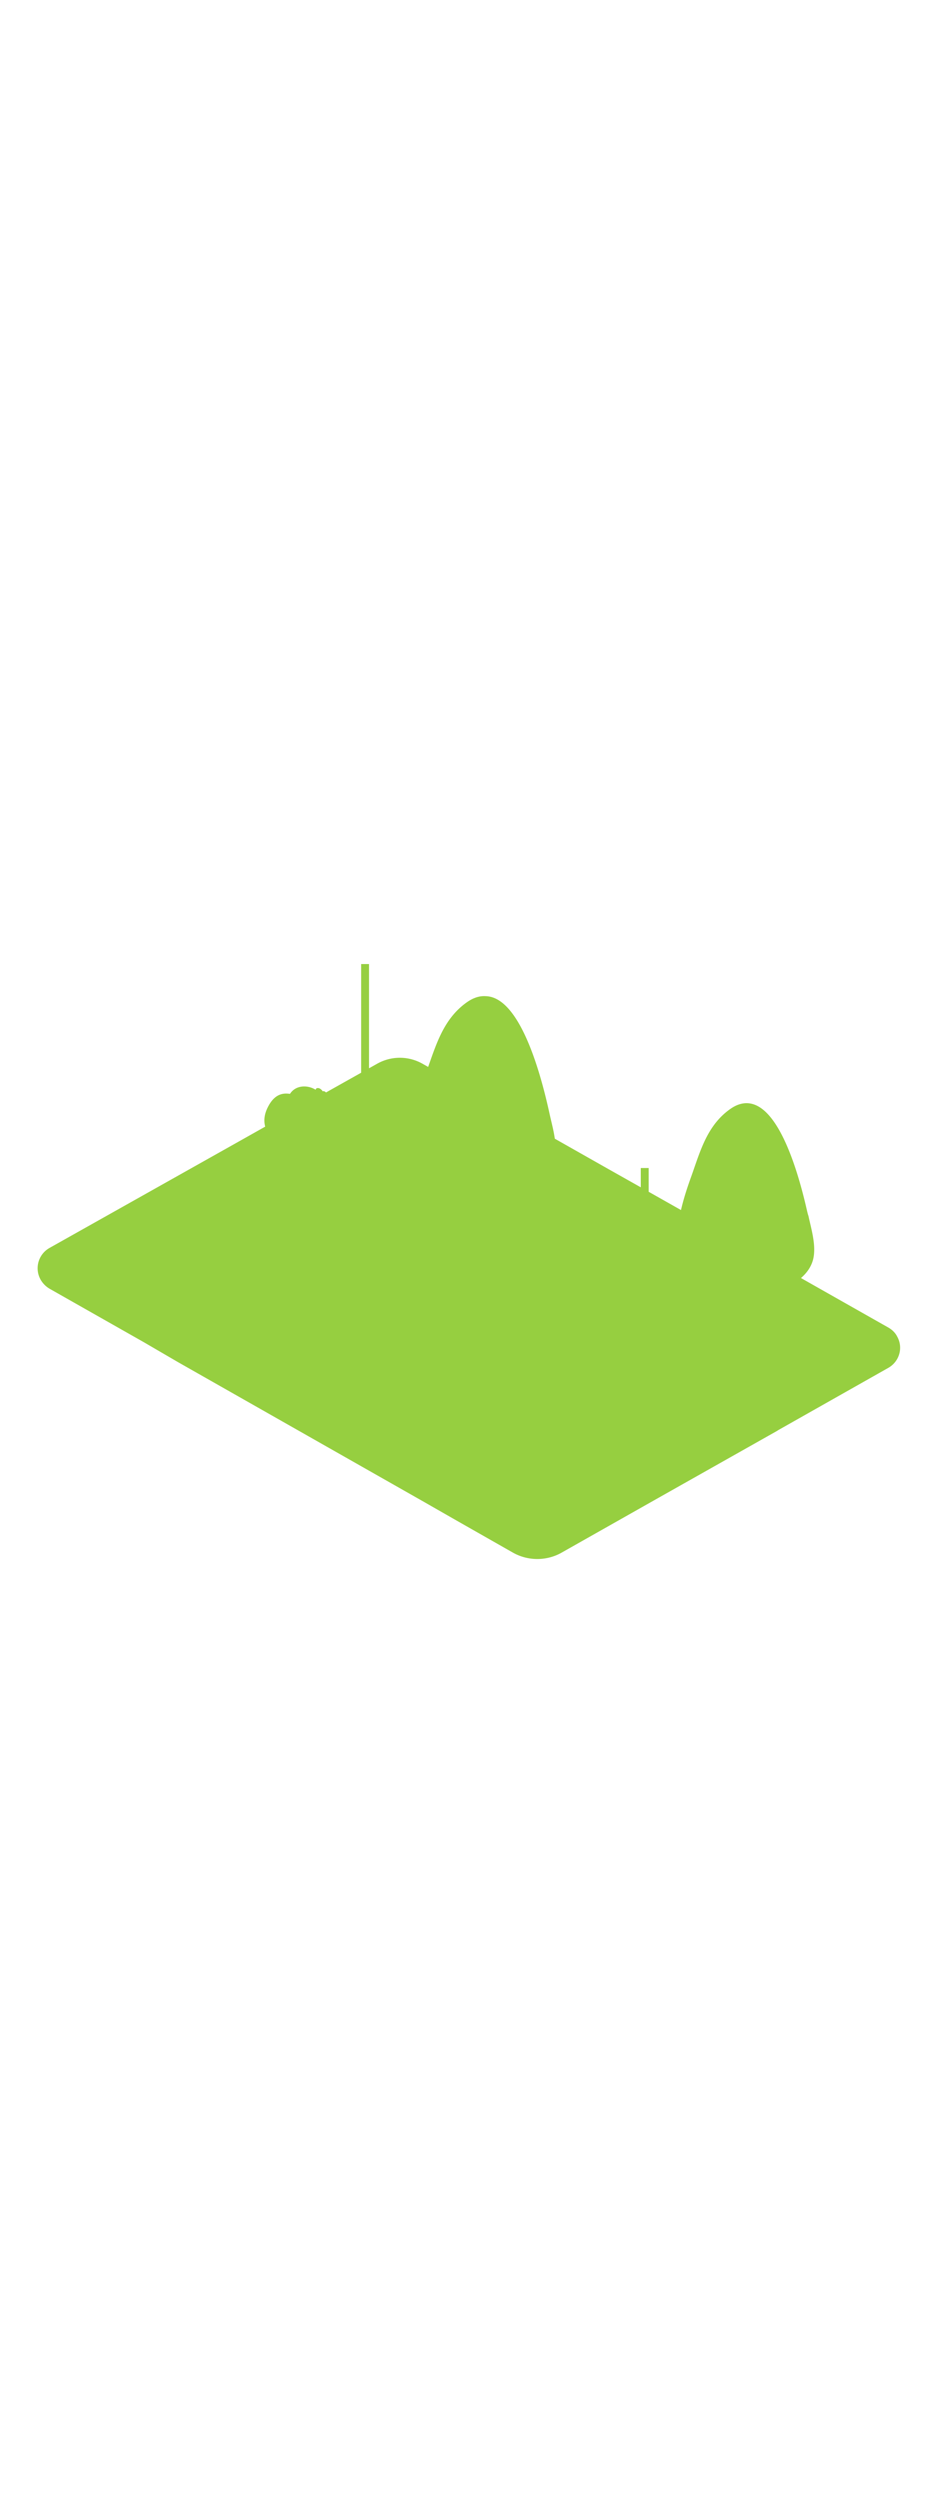 <?xml version='1.0' encoding='utf-8'?>
<svg xmlns:svg="http://www.w3.org/2000/svg" version="1.1" id="Layer_1" x="0px" y="0px" viewBox="0 0 500 500" style="width: 188px;" xml:space="preserve" data-imageid="dog-walking-79-12053" imageName="Dog Walking" class="illustrations_image"><svg:style type="text/css">
	.st0_dog-walking-79-12053{fill:#96CF40;}
	.st1_dog-walking-79-12053{fill:#68E1FD;}
	.st2_dog-walking-79-12053{opacity:0.76;fill:#FFFFFF;enable-background:new    ;}
	.st3_dog-walking-79-12053{opacity:0.68;fill:url(#SVGID_1_);enable-background:new    ;}
	.st4_dog-walking-79-12053{opacity:0.68;fill:url(#SVGID_00000163067432278039710290000013117433382973896857_);enable-background:new    ;}
	.st5_dog-walking-79-12053{opacity:0.68;fill:url(#SVGID_00000100359026383995393210000006329908444153720194_);enable-background:new    ;}
	.st6_dog-walking-79-12053{opacity:0.68;fill:url(#SVGID_00000009590651224818453510000012520221678495179399_);enable-background:new    ;}
	.st7_dog-walking-79-12053{opacity:0.68;fill:url(#SVGID_00000034048284832784675140000010535632714719733639_);enable-background:new    ;}
	.st8_dog-walking-79-12053{opacity:0.68;fill:url(#SVGID_00000135674646276591115840000005288573322134846362_);enable-background:new    ;}
	.st9_dog-walking-79-12053{opacity:0.68;fill:url(#SVGID_00000086674995693208269040000000997927147159073667_);enable-background:new    ;}
	.st10_dog-walking-79-12053{fill:#3E3E4A;}
	.st11_dog-walking-79-12053{fill:#FFFFFF;}
	.st12_dog-walking-79-12053{opacity:0.4;fill:#3E3E4A;enable-background:new    ;}
	.st13_dog-walking-79-12053{fill:#55555F;}
	.st14_dog-walking-79-12053{fill:#DB5531;}
	.st15_dog-walking-79-12053{fill:#2C9135;}
	.st16_dog-walking-79-12053{opacity:0.4;fill:#111224;enable-background:new    ;}
	.st17_dog-walking-79-12053{fill:#FF815A;}
	.st18_dog-walking-79-12053{fill:#111224;}
	.st19_dog-walking-79-12053{fill:#F877AF;}
	.st20_dog-walking-79-12053{opacity:0.68;fill:#111224;enable-background:new    ;}
</svg:style><svg:path id="element_3" class="st0_dog-walking-79-12053" d="M 173.59 166.204 L 173.561 166.175 L 173.555 166.169 L 173.525 166.14 L 173.519 166.134 L 173.489 166.107 L 173.483 166.101 L 173.453 166.075 L 173.447 166.069 L 173.417 166.044 L 173.411 166.038 L 173.381 166.014 L 173.375 166.009 L 173.346 165.985 L 173.339 165.98 L 173.31 165.957 L 173.304 165.952 L 173.275 165.93 L 173.269 165.926 L 173.24 165.905 L 173.234 165.9 L 173.205 165.88 L 173.199 165.876 L 173.171 165.857 L 173.164 165.852 L 173.137 165.834 L 173.13 165.83 L 173.103 165.812 L 173.097 165.808 L 173.07 165.791 L 173.063 165.788 L 173.037 165.772 L 173.03 165.768 L 173.004 165.753 L 172.998 165.749 L 172.972 165.735 L 172.966 165.731 L 172.941 165.718 L 172.935 165.714 L 172.91 165.701 L 172.904 165.698 L 172.88 165.686 L 172.874 165.683 L 172.85 165.671 L 172.844 165.668 L 172.821 165.657 L 172.815 165.655 L 172.793 165.644 L 172.787 165.642 L 172.765 165.632 L 172.759 165.63 L 172.738 165.62 L 172.733 165.618 L 172.712 165.61 L 172.707 165.607 L 172.687 165.599 L 172.681 165.597 L 172.662 165.59 L 172.657 165.588 L 172.639 165.581 L 172.633 165.579 L 172.616 165.573 L 172.611 165.571 L 172.594 165.565 L 172.589 165.563 L 172.573 165.558 L 172.568 165.556 L 172.553 165.551 L 172.548 165.55 L 172.534 165.545 L 172.53 165.544 L 172.517 165.54 L 172.512 165.539 L 172.5 165.535 L 172.495 165.534 L 172.484 165.531 L 172.479 165.529 L 172.469 165.527 L 172.465 165.525 L 172.456 165.523 L 172.451 165.522 L 172.444 165.52 L 172.439 165.519 L 172.432 165.517 L 172.428 165.516 L 172.423 165.515 L 172.418 165.514 L 172.414 165.513 L 172.41 165.512 L 172.407 165.511 L 172.402 165.511 L 172.401 165.51 L 172.397 165.509 L 172.396 165.509 L 172.345 165.502 L 172.294 165.5 L 172.242 165.503 L 172.192 165.512 L 172.142 165.526 L 172.095 165.544 L 172.05 165.567 L 172.008 165.594 L 171.969 165.626 L 171.933 165.661 L 171.928 165.666 L 171.918 165.651 L 171.915 165.648 L 171.873 165.592 L 171.871 165.588 L 171.828 165.532 L 171.826 165.529 L 171.783 165.473 L 171.78 165.47 L 171.737 165.415 L 171.734 165.411 L 171.69 165.356 L 171.687 165.353 L 171.643 165.299 L 171.64 165.295 L 171.595 165.241 L 171.592 165.237 L 171.547 165.184 L 171.543 165.18 L 171.498 165.128 L 171.494 165.124 L 171.448 165.072 L 171.444 165.068 L 171.398 165.017 L 171.394 165.013 L 171.347 164.962 L 171.343 164.958 L 171.296 164.909 L 171.291 164.904 L 171.244 164.856 L 171.239 164.851 L 171.191 164.803 L 171.186 164.799 L 171.138 164.752 L 171.133 164.747 L 171.085 164.702 L 171.079 164.696 L 171.03 164.652 L 171.024 164.647 L 170.975 164.603 L 170.969 164.598 L 170.919 164.556 L 170.913 164.55 L 170.863 164.509 L 170.856 164.503 L 170.806 164.464 L 170.799 164.458 L 170.748 164.419 L 170.741 164.413 L 170.69 164.376 L 170.682 164.37 L 170.631 164.334 L 170.622 164.328 L 170.571 164.293 L 170.562 164.288 L 170.51 164.254 L 170.501 164.248 L 170.449 164.216 L 170.439 164.21 L 170.386 164.18 L 170.376 164.174 L 170.323 164.145 L 170.312 164.139 L 170.259 164.112 L 170.248 164.106 L 170.195 164.08 L 170.182 164.075 L 170.129 164.051 L 170.116 164.045 L 170.063 164.023 L 170.049 164.017 L 169.995 163.997 L 169.981 163.991 L 169.927 163.973 L 169.912 163.968 L 169.858 163.951 L 169.842 163.946 L 169.788 163.931 L 169.771 163.927 L 169.717 163.914 L 169.694 163.91 L 169.694 163.909 L 169.649 163.9 L 169.64 163.899 L 169.597 163.891 L 169.588 163.89 L 169.545 163.883 L 169.536 163.882 L 169.495 163.876 L 169.485 163.875 L 169.444 163.87 L 169.434 163.869 L 169.395 163.866 L 169.384 163.865 L 169.346 163.862 L 169.335 163.861 L 169.298 163.86 L 169.286 163.859 L 169.251 163.858 L 169.238 163.858 L 169.204 163.858 L 169.191 163.859 L 169.157 163.859 L 169.144 163.86 L 169.111 163.862 L 169.097 163.863 L 169.066 163.865 L 169.051 163.867 L 169.021 163.87 L 169.005 163.872 L 168.976 163.877 L 168.96 163.879 L 168.932 163.884 L 168.915 163.887 L 168.888 163.893 L 168.871 163.897 L 168.845 163.904 L 168.827 163.908 L 168.802 163.916 L 168.784 163.921 L 168.76 163.929 L 168.742 163.936 L 168.718 163.945 L 168.7 163.952 L 168.677 163.961 L 168.659 163.97 L 168.637 163.98 L 168.618 163.989 L 168.598 164 L 168.579 164.01 L 168.559 164.022 L 168.54 164.033 L 168.522 164.045 L 168.503 164.057 L 168.485 164.07 L 168.467 164.083 L 168.45 164.096 L 168.433 164.11 L 168.416 164.124 L 168.4 164.139 L 168.384 164.153 L 168.368 164.169 L 168.353 164.184 L 168.338 164.2 L 168.324 164.215 L 168.31 164.232 L 168.296 164.248 L 168.283 164.265 L 168.27 164.281 L 168.258 164.299 L 168.246 164.315 L 168.235 164.333 L 168.224 164.35 L 168.213 164.368 L 168.203 164.385 L 168.193 164.403 L 168.184 164.421 L 168.175 164.438 L 168.166 164.457 L 168.159 164.474 L 168.15 164.493 L 168.144 164.51 L 168.136 164.529 L 168.13 164.545 L 168.123 164.565 L 168.118 164.581 L 168.112 164.601 L 168.107 164.616 L 168.101 164.637 L 168.098 164.652 L 168.092 164.672 L 168.089 164.687 L 168.085 164.708 L 168.082 164.722 L 168.078 164.743 L 168.076 164.757 L 168.073 164.775 L 167.947 164.697 L 167.94 164.693 L 167.794 164.606 L 167.788 164.603 L 167.641 164.518 L 167.634 164.514 L 167.486 164.432 L 167.479 164.428 L 167.33 164.348 L 167.323 164.344 L 167.172 164.267 L 167.165 164.263 L 167.014 164.188 L 167.007 164.185 L 166.854 164.112 L 166.847 164.108 L 166.694 164.038 L 166.687 164.035 L 166.532 163.966 L 166.525 163.963 L 166.369 163.897 L 166.363 163.894 L 166.206 163.831 L 166.199 163.828 L 166.042 163.767 L 166.035 163.764 L 165.877 163.705 L 165.87 163.703 L 165.711 163.646 L 165.704 163.644 L 165.544 163.59 L 165.537 163.588 L 165.377 163.536 L 165.37 163.534 L 165.209 163.485 L 165.202 163.483 L 165.04 163.436 L 165.033 163.434 L 164.871 163.39 L 164.864 163.388 L 164.701 163.346 L 164.694 163.344 L 164.531 163.305 L 164.524 163.303 L 164.361 163.267 L 164.353 163.265 L 164.19 163.231 L 164.182 163.229 L 164.018 163.198 L 164.011 163.196 L 163.847 163.167 L 163.839 163.166 L 163.675 163.139 L 163.667 163.138 L 163.503 163.114 L 163.495 163.113 L 163.33 163.091 L 163.323 163.09 L 163.158 163.071 L 163.15 163.07 L 162.985 163.054 L 162.978 163.053 L 162.813 163.039 L 162.805 163.039 L 162.64 163.027 L 162.632 163.027 L 162.468 163.018 L 162.46 163.018 L 162.295 163.012 L 162.287 163.012 L 162.123 163.008 L 162.115 163.008 L 161.95 163.007 L 161.942 163.007 L 161.778 163.009 L 161.77 163.009 L 161.607 163.014 L 161.598 163.014 L 161.435 163.021 L 161.427 163.021 L 161.264 163.031 L 161.255 163.032 L 161.093 163.044 L 161.085 163.045 L 160.922 163.06 L 160.914 163.061 L 160.752 163.079 L 160.744 163.08 L 160.583 163.1 L 160.575 163.102 L 160.414 163.125 L 160.406 163.126 L 160.246 163.152 L 160.237 163.154 L 160.078 163.182 L 160.069 163.184 L 159.911 163.215 L 159.902 163.217 L 159.745 163.251 L 159.736 163.253 L 159.579 163.29 L 159.57 163.293 L 159.415 163.332 L 159.406 163.335 L 159.251 163.377 L 159.242 163.38 L 159.088 163.425 L 159.079 163.428 L 158.926 163.476 L 158.917 163.479 L 158.765 163.53 L 158.756 163.533 L 158.605 163.587 L 158.596 163.59 L 158.446 163.647 L 158.437 163.65 L 158.288 163.71 L 158.279 163.714 L 158.132 163.776 L 158.123 163.78 L 157.977 163.845 L 157.968 163.849 L 157.823 163.917 L 157.814 163.922 L 157.67 163.993 L 157.661 163.997 L 157.519 164.071 L 157.51 164.076 L 157.369 164.153 L 157.36 164.157 L 157.221 164.237 L 157.212 164.242 L 157.074 164.325 L 157.065 164.33 L 156.929 164.416 L 156.92 164.422 L 156.785 164.51 L 156.777 164.516 L 156.644 164.607 L 156.635 164.613 L 156.504 164.708 L 156.495 164.714 L 156.365 164.812 L 156.357 164.818 L 156.229 164.918 L 156.221 164.925 L 156.095 165.029 L 156.086 165.035 L 155.962 165.142 L 155.954 165.149 L 155.832 165.258 L 155.824 165.266 L 155.703 165.378 L 155.695 165.385 L 155.577 165.501 L 155.569 165.509 L 155.453 165.627 L 155.445 165.635 L 155.331 165.757 L 155.324 165.764 L 155.211 165.889 L 155.204 165.897 L 155.094 166.025 L 155.087 166.033 L 154.979 166.164 L 154.972 166.173 L 154.867 166.306 L 154.86 166.315 L 154.757 166.452 L 154.75 166.461 L 154.649 166.601 L 154.643 166.61 L 154.544 166.753 L 154.538 166.762 L 154.442 166.908 L 154.436 166.917 L 154.413 166.955 L 154.371 166.949 L 154.367 166.949 L 154.232 166.931 L 154.229 166.93 L 154.092 166.913 L 154.089 166.912 L 153.95 166.895 L 153.946 166.895 L 153.806 166.879 L 153.802 166.879 L 153.661 166.864 L 153.656 166.864 L 153.514 166.85 L 153.509 166.85 L 153.364 166.838 L 153.359 166.837 L 153.214 166.827 L 153.208 166.826 L 153.061 166.817 L 153.056 166.817 L 152.907 166.809 L 152.901 166.809 L 152.752 166.803 L 152.746 166.803 L 152.595 166.799 L 152.588 166.799 L 152.437 166.797 L 152.43 166.797 L 152.277 166.797 L 152.27 166.797 L 152.116 166.8 L 152.108 166.8 L 151.953 166.805 L 151.945 166.805 L 151.789 166.812 L 151.781 166.813 L 151.624 166.822 L 151.616 166.823 L 151.458 166.835 L 151.45 166.836 L 151.291 166.851 L 151.282 166.852 L 151.122 166.87 L 151.113 166.871 L 150.953 166.893 L 150.944 166.894 L 150.782 166.918 L 150.773 166.92 L 150.611 166.947 L 150.602 166.949 L 150.439 166.98 L 150.429 166.982 L 150.266 167.016 L 150.256 167.018 L 150.092 167.056 L 150.082 167.058 L 149.917 167.1 L 149.907 167.102 L 149.742 167.148 L 149.732 167.151 L 149.566 167.2 L 149.556 167.203 L 149.389 167.257 L 149.379 167.26 L 149.213 167.318 L 149.202 167.321 L 149.035 167.383 L 149.025 167.387 L 148.857 167.453 L 148.847 167.457 L 148.679 167.528 L 148.669 167.532 L 148.501 167.608 L 148.491 167.612 L 148.322 167.692 L 148.312 167.697 L 148.144 167.782 L 148.134 167.787 L 147.965 167.877 L 147.955 167.883 L 147.786 167.977 L 147.776 167.983 L 147.608 168.083 L 147.598 168.089 L 147.429 168.194 L 147.42 168.2 L 147.251 168.311 L 147.241 168.317 L 147.072 168.434 L 147.063 168.44 L 146.894 168.562 L 146.885 168.568 L 146.717 168.696 L 146.708 168.703 L 146.54 168.836 L 146.531 168.843 L 146.363 168.983 L 146.354 168.99 L 146.186 169.135 L 146.178 169.142 L 146.01 169.294 L 146.003 169.301 L 145.835 169.459 L 145.828 169.466 L 145.66 169.631 L 145.653 169.638 L 145.486 169.809 L 145.479 169.816 L 145.313 169.994 L 145.306 170.001 L 145.14 170.186 L 145.134 170.193 L 144.968 170.384 L 144.962 170.392 L 144.797 170.59 L 144.791 170.597 L 144.627 170.803 L 144.621 170.81 L 144.458 171.022 L 144.452 171.03 L 144.289 171.25 L 144.284 171.257 L 144.121 171.484 L 144.116 171.491 L 143.955 171.726 L 143.95 171.733 L 143.789 171.976 L 143.785 171.983 L 143.625 172.233 L 143.62 172.24 L 143.461 172.499 L 143.457 172.506 L 143.299 172.772 L 143.295 172.779 L 143.138 173.053 L 143.134 173.06 L 142.977 173.342 L 142.974 173.349 L 142.818 173.64 L 142.815 173.647 L 142.661 173.946 L 142.658 173.952 L 142.504 174.261 L 142.501 174.267 L 142.349 174.584 L 142.35 174.584 L 142.346 174.591 L 142.199 174.91 L 142.195 174.918 L 142.057 175.234 L 142.053 175.242 L 141.923 175.554 L 141.919 175.563 L 141.798 175.871 L 141.794 175.88 L 141.68 176.184 L 141.677 176.193 L 141.571 176.494 L 141.568 176.503 L 141.47 176.8 L 141.467 176.81 L 141.377 177.103 L 141.374 177.113 L 141.291 177.403 L 141.288 177.412 L 141.212 177.699 L 141.21 177.708 L 141.141 177.991 L 141.138 178.001 L 141.076 178.281 L 141.074 178.291 L 141.019 178.566 L 141.017 178.576 L 140.968 178.849 L 140.966 178.859 L 140.923 179.128 L 140.922 179.138 L 140.885 179.404 L 140.884 179.414 L 140.853 179.676 L 140.852 179.686 L 140.827 179.945 L 140.826 179.955 L 140.807 180.211 L 140.806 180.221 L 140.792 180.474 L 140.792 180.484 L 140.783 180.733 L 140.782 180.743 L 140.779 180.989 L 140.778 180.998 L 140.779 181.241 L 140.78 181.251 L 140.785 181.49 L 140.785 181.5 L 140.796 181.736 L 140.796 181.746 L 140.81 181.979 L 140.811 181.988 L 140.83 182.219 L 140.83 182.228 L 140.853 182.455 L 140.854 182.464 L 140.88 182.688 L 140.881 182.696 L 140.911 182.917 L 140.912 182.926 L 140.945 183.144 L 140.946 183.152 L 140.982 183.367 L 140.984 183.375 L 141.023 183.587 L 141.025 183.595 L 141.067 183.804 L 141.068 183.812 L 141.113 184.018 L 141.115 184.025 L 141.162 184.229 L 141.164 184.235 L 141.203 184.395 L 141.127 184.437 L 139.094 185.581 L 138.909 185.685 L 136.876 186.83 L 136.691 186.934 L 134.843 187.974 L 134.658 188.078 L 132.624 189.223 L 132.44 189.327 L 130.406 190.471 L 130.221 190.575 L 128.373 191.616 L 128.188 191.72 L 126.524 192.656 L 126.34 192.76 L 126.155 192.864 L 125.148 193.43 L 124.141 193.995 L 123.134 194.561 L 122.127 195.127 L 121.12 195.692 L 120.113 196.258 L 119.106 196.824 L 118.099 197.389 L 116.084 198.521 L 115.077 199.086 L 114.07 199.652 L 113.063 200.218 L 112.056 200.783 L 111.049 201.349 L 109.035 202.48 L 108.028 203.046 L 107.021 203.612 L 106.014 204.177 L 105.007 204.743 L 104 205.309 L 101.985 206.44 L 100.978 207.005 L 99.971 207.571 L 98.964 208.137 L 97.957 208.702 L 96.95 209.268 L 95.943 209.834 L 94.936 210.399 L 93.929 210.965 L 92.922 211.531 L 91.915 212.096 L 90.908 212.662 L 89.901 213.228 L 88.894 213.793 L 87.886 214.359 L 85.872 215.49 L 84.865 216.056 L 83.858 216.622 L 82.851 217.187 L 81.844 217.753 L 80.837 218.319 L 79.83 218.884 L 78.823 219.45 L 77.816 220.016 L 76.809 220.581 L 75.802 221.147 L 74.795 221.713 L 73.787 222.278 L 72.78 222.844 L 71.773 223.41 L 69.759 224.541 L 68.752 225.106 L 67.745 225.672 L 66.738 226.238 L 65.731 226.803 L 64.724 227.369 L 63.717 227.935 L 62.71 228.5 L 61.703 229.066 L 60.696 229.632 L 59.688 230.197 L 58.681 230.763 L 57.674 231.329 L 55.66 232.46 L 54.653 233.026 L 53.646 233.591 L 52.639 234.157 L 51.632 234.723 L 50.625 235.288 L 49.618 235.854 L 48.611 236.42 L 47.604 236.985 L 46.597 237.551 L 45.589 238.117 L 44.582 238.682 L 43.575 239.248 L 42.568 239.814 L 41.561 240.379 L 40.554 240.945 L 39.547 241.511 L 37.533 242.642 L 36.526 243.207 L 35.519 243.773 L 34.512 244.339 L 32.498 245.47 L 31.49 246.036 L 30.483 246.601 L 29.476 247.167 L 28.469 247.733 L 27.462 248.298 L 26.455 248.864 L 26.28 248.962 L 26.273 248.967 L 26.101 249.067 L 26.094 249.071 L 25.924 249.175 L 25.917 249.179 L 25.749 249.284 L 25.742 249.289 L 25.577 249.397 L 25.57 249.401 L 25.407 249.511 L 25.4 249.516 L 25.239 249.629 L 25.232 249.633 L 25.074 249.748 L 25.067 249.753 L 24.911 249.87 L 24.905 249.875 L 24.751 249.994 L 24.745 249.999 L 24.593 250.121 L 24.587 250.126 L 24.438 250.249 L 24.432 250.255 L 24.285 250.38 L 24.279 250.386 L 24.135 250.513 L 24.129 250.519 L 23.987 250.649 L 23.981 250.654 L 23.842 250.786 L 23.836 250.791 L 23.699 250.925 L 23.693 250.931 L 23.559 251.066 L 23.553 251.072 L 23.421 251.21 L 23.415 251.215 L 23.286 251.355 L 23.28 251.361 L 23.153 251.502 L 23.148 251.508 L 23.023 251.651 L 23.018 251.657 L 22.896 251.801 L 22.891 251.808 L 22.771 251.954 L 22.766 251.96 L 22.649 252.108 L 22.644 252.115 L 22.53 252.264 L 22.525 252.271 L 22.413 252.422 L 22.408 252.428 L 22.299 252.581 L 22.294 252.588 L 22.187 252.742 L 22.183 252.749 L 22.078 252.905 L 22.074 252.911 L 21.972 253.069 L 21.968 253.075 L 21.869 253.234 L 21.865 253.241 L 21.768 253.401 L 21.764 253.408 L 21.67 253.57 L 21.666 253.576 L 21.575 253.739 L 21.571 253.746 L 21.482 253.91 L 21.479 253.917 L 21.393 254.083 L 21.389 254.09 L 21.306 254.257 L 21.302 254.264 L 21.221 254.432 L 21.218 254.439 L 21.14 254.608 L 21.137 254.615 L 21.061 254.785 L 21.058 254.792 L 20.986 254.964 L 20.983 254.971 L 20.913 255.143 L 20.91 255.15 L 20.842 255.324 L 20.84 255.331 L 20.775 255.505 L 20.772 255.513 L 20.711 255.688 L 20.708 255.695 L 20.649 255.872 L 20.647 255.879 L 20.59 256.056 L 20.588 256.064 L 20.534 256.242 L 20.532 256.249 L 20.481 256.428 L 20.479 256.435 L 20.431 256.615 L 20.429 256.623 L 20.384 256.803 L 20.382 256.81 L 20.34 256.991 L 20.338 256.999 L 20.299 257.181 L 20.297 257.188 L 20.261 257.371 L 20.259 257.378 L 20.225 257.561 L 20.224 257.569 L 20.193 257.753 L 20.192 257.76 L 20.164 257.944 L 20.162 257.952 L 20.137 258.137 L 20.136 258.144 L 20.114 258.329 L 20.113 258.337 L 20.093 258.523 L 20.093 258.53 L 20.076 258.716 L 20.075 258.724 L 20.062 258.91 L 20.061 258.918 L 20.051 259.105 L 20.05 259.113 L 20.042 259.299 L 20.042 259.307 L 20.037 259.494 L 20.037 259.502 L 20.035 259.69 L 20.035 259.698 L 20.036 259.885 L 20.036 259.893 L 20.04 260.081 L 20.041 260.089 L 20.048 260.276 L 20.048 260.284 L 20.058 260.472 L 20.059 260.48 L 20.072 260.668 L 20.072 260.676 L 20.088 260.864 L 20.089 260.872 L 20.108 261.06 L 20.109 261.068 L 20.131 261.256 L 20.132 261.264 L 20.158 261.451 L 20.159 261.459 L 20.187 261.647 L 20.188 261.655 L 20.22 261.843 L 20.221 261.85 L 20.255 262.038 L 20.257 262.046 L 20.294 262.233 L 20.296 262.241 L 20.337 262.428 L 20.339 262.435 L 20.382 262.622 L 20.384 262.63 L 20.431 262.816 L 20.433 262.824 L 20.483 263.01 L 20.485 263.018 L 20.539 263.203 L 20.541 263.211 L 20.597 263.396 L 20.6 263.404 L 20.659 263.588 L 20.662 263.596 L 20.724 263.78 L 20.727 263.788 L 20.793 263.971 L 20.796 263.979 L 20.865 264.162 L 20.868 264.169 L 20.94 264.352 L 20.943 264.359 L 21.019 264.541 L 21.022 264.549 L 21.101 264.73 L 21.104 264.737 L 21.186 264.917 L 21.189 264.925 L 21.275 265.104 L 21.278 265.112 L 21.367 265.291 L 21.37 265.298 L 21.462 265.476 L 21.466 265.483 L 21.561 265.66 L 21.565 265.667 L 21.663 265.844 L 21.668 265.852 L 21.701 265.909 L 21.703 265.911 L 21.737 265.969 L 21.738 265.971 L 21.772 266.028 L 21.773 266.03 L 21.808 266.087 L 21.809 266.09 L 21.844 266.146 L 21.845 266.149 L 21.88 266.205 L 21.882 266.208 L 21.917 266.264 L 21.918 266.266 L 21.954 266.322 L 21.955 266.325 L 21.991 266.38 L 21.993 266.383 L 22.029 266.439 L 22.03 266.441 L 22.067 266.496 L 22.068 266.499 L 22.105 266.554 L 22.107 266.556 L 22.144 266.611 L 22.145 266.613 L 22.183 266.668 L 22.184 266.671 L 22.222 266.725 L 22.223 266.728 L 22.261 266.782 L 22.263 266.784 L 22.301 266.839 L 22.302 266.841 L 22.341 266.895 L 22.342 266.897 L 22.381 266.951 L 22.383 266.953 L 22.422 267.007 L 22.423 267.009 L 22.463 267.063 L 22.464 267.065 L 22.504 267.118 L 22.505 267.12 L 22.545 267.173 L 22.547 267.176 L 22.587 267.228 L 22.589 267.231 L 22.629 267.283 L 22.631 267.285 L 22.672 267.338 L 22.673 267.34 L 22.714 267.392 L 22.716 267.394 L 22.757 267.446 L 22.759 267.448 L 22.8 267.5 L 22.802 267.502 L 22.844 267.554 L 22.845 267.556 L 22.887 267.607 L 22.889 267.609 L 22.931 267.66 L 22.933 267.662 L 22.976 267.713 L 22.977 267.715 L 23.02 267.766 L 23.022 267.768 L 23.065 267.819 L 23.067 267.821 L 23.11 267.871 L 23.112 267.873 L 23.156 267.923 L 23.157 267.925 L 23.201 267.975 L 23.203 267.977 L 23.247 268.026 L 23.249 268.028 L 23.294 268.078 L 23.295 268.079 L 23.34 268.129 L 23.342 268.131 L 23.387 268.179 L 23.388 268.181 L 23.434 268.23 L 23.435 268.232 L 23.481 268.28 L 23.483 268.282 L 23.528 268.33 L 23.53 268.332 L 23.576 268.38 L 23.578 268.382 L 23.624 268.43 L 23.626 268.432 L 23.673 268.479 L 23.674 268.481 L 23.721 268.528 L 23.723 268.53 L 23.77 268.577 L 23.772 268.579 L 23.819 268.626 L 23.821 268.627 L 23.868 268.674 L 23.87 268.676 L 23.918 268.722 L 23.92 268.724 L 23.968 268.77 L 23.97 268.772 L 24.018 268.817 L 24.02 268.819 L 24.068 268.865 L 24.07 268.866 L 24.119 268.912 L 24.121 268.913 L 24.169 268.958 L 24.171 268.96 L 24.221 269.005 L 24.222 269.006 L 24.272 269.051 L 24.274 269.053 L 24.323 269.097 L 24.325 269.099 L 24.375 269.143 L 24.377 269.144 L 24.427 269.188 L 24.429 269.19 L 24.479 269.233 L 24.481 269.235 L 24.532 269.278 L 24.534 269.28 L 24.585 269.323 L 24.587 269.324 L 24.638 269.367 L 24.64 269.369 L 24.691 269.411 L 24.693 269.413 L 24.744 269.455 L 24.746 269.456 L 24.798 269.498 L 24.8 269.5 L 24.852 269.541 L 24.854 269.543 L 24.906 269.584 L 24.908 269.586 L 24.96 269.627 L 24.962 269.628 L 25.015 269.669 L 25.017 269.671 L 25.069 269.711 L 25.072 269.713 L 25.124 269.753 L 25.127 269.755 L 25.18 269.795 L 25.182 269.796 L 25.235 269.836 L 25.237 269.837 L 25.291 269.877 L 25.293 269.878 L 25.347 269.917 L 25.349 269.919 L 25.403 269.958 L 25.405 269.959 L 25.459 269.998 L 25.461 269.999 L 25.516 270.037 L 25.518 270.039 L 25.572 270.077 L 25.575 270.078 L 25.629 270.116 L 25.632 270.117 L 25.687 270.155 L 25.689 270.156 L 25.744 270.193 L 25.746 270.195 L 25.801 270.232 L 25.804 270.233 L 25.859 270.27 L 25.861 270.271 L 25.917 270.307 L 25.92 270.309 L 25.975 270.345 L 25.978 270.346 L 26.034 270.382 L 26.036 270.383 L 26.092 270.418 L 26.095 270.42 L 26.151 270.455 L 26.154 270.456 L 26.21 270.491 L 26.213 270.492 L 26.27 270.527 L 26.272 270.528 L 26.329 270.562 L 26.331 270.563 L 26.389 270.597 L 26.391 270.599 L 26.448 270.632 L 26.448 270.632 L 26.453 270.635 L 26.959 270.922 L 27.466 271.209 L 27.972 271.496 L 28.478 271.782 L 28.984 272.069 L 29.49 272.356 L 29.996 272.643 L 30.502 272.93 L 31.008 273.217 L 31.514 273.504 L 32.02 273.791 L 33.032 274.364 L 33.538 274.651 L 34.044 274.938 L 34.55 275.225 L 35.056 275.512 L 35.563 275.799 L 36.575 276.372 L 37.081 276.659 L 37.587 276.946 L 38.093 277.233 L 38.599 277.52 L 39.105 277.807 L 39.611 278.094 L 40.623 278.667 L 41.129 278.954 L 41.635 279.241 L 43.153 280.102 L 43.659 280.389 L 44.166 280.675 L 45.178 281.249 L 45.684 281.536 L 46.19 281.823 L 47.202 282.397 L 47.708 282.683 L 49.226 283.544 L 49.732 283.831 L 50.238 284.118 L 51.25 284.692 L 51.756 284.978 L 52.263 285.265 L 53.275 285.839 L 53.781 286.126 L 54.287 286.413 L 54.793 286.7 L 55.299 286.986 L 55.805 287.273 L 56.311 287.56 L 56.817 287.847 L 57.323 288.134 L 57.829 288.421 L 58.841 288.995 L 59.347 289.281 L 59.853 289.568 L 60.866 290.142 L 61.372 290.429 L 61.878 290.716 L 62.89 291.29 L 63.396 291.576 L 63.902 291.863 L 64.914 292.437 L 65.42 292.724 L 65.926 293.011 L 66.432 293.298 L 66.938 293.584 L 67.444 293.871 L 68.963 294.732 L 69.469 295.019 L 69.975 295.306 L 70.481 295.593 L 70.987 295.879 L 71.493 296.166 L 71.999 296.453 L 72.505 296.74 L 73.011 297.027 L 73.517 297.314 L 74.023 297.601 L 74.529 297.887 L 75.035 298.174 L 75.541 298.461 L 76.551 299.034 L 76.732 299.139 L 76.916 299.246 L 77.1 299.353 L 77.284 299.46 L 77.468 299.567 L 77.651 299.674 L 77.835 299.782 L 78.019 299.889 L 78.387 300.103 L 78.571 300.21 L 78.754 300.317 L 78.938 300.424 L 79.122 300.531 L 79.306 300.638 L 79.49 300.745 L 79.674 300.852 L 80.041 301.066 L 80.225 301.173 L 80.409 301.281 L 80.593 301.388 L 80.777 301.495 L 80.96 301.602 L 81.144 301.709 L 81.328 301.816 L 81.696 302.03 L 81.88 302.137 L 82.064 302.244 L 82.247 302.351 L 82.431 302.458 L 82.615 302.565 L 82.799 302.672 L 82.983 302.78 L 83.35 302.994 L 83.534 303.101 L 83.718 303.208 L 83.902 303.315 L 84.086 303.422 L 84.27 303.529 L 84.453 303.636 L 84.637 303.743 L 85.005 303.957 L 85.189 304.064 L 85.373 304.171 L 85.556 304.279 L 85.74 304.386 L 85.924 304.493 L 86.108 304.6 L 86.292 304.707 L 86.659 304.921 L 86.843 305.028 L 87.027 305.135 L 87.211 305.242 L 87.395 305.349 L 87.579 305.456 L 87.763 305.563 L 87.946 305.67 L 88.314 305.885 L 88.498 305.992 L 88.682 306.099 L 88.866 306.206 L 89.049 306.313 L 89.233 306.42 L 89.417 306.527 L 89.601 306.634 L 89.969 306.848 L 90.336 307.062 L 90.704 307.277 L 90.888 307.384 L 91.072 307.491 L 91.255 307.598 L 91.439 307.705 L 91.623 307.812 L 91.991 308.026 L 92.175 308.133 L 92.358 308.24 L 92.542 308.347 L 92.726 308.454 L 92.91 308.561 L 93.278 308.775 L 93.645 308.99 L 94.013 309.204 L 94.197 309.311 L 94.381 309.418 L 94.565 309.525 L 94.748 309.632 L 94.753 309.635 L 96.075 310.385 L 97.398 311.136 L 100.042 312.637 L 101.364 313.387 L 104.009 314.888 L 105.331 315.639 L 107.975 317.14 L 109.298 317.89 L 111.942 319.391 L 113.264 320.142 L 117.231 322.393 L 118.553 323.144 L 119.875 323.894 L 121.198 324.645 L 122.52 325.395 L 125.164 326.896 L 126.487 327.647 L 127.809 328.397 L 129.131 329.148 L 130.453 329.898 L 131.775 330.649 L 133.098 331.399 L 134.42 332.15 L 135.742 332.9 L 137.064 333.651 L 138.387 334.402 L 139.709 335.152 L 141.031 335.903 L 142.353 336.653 L 144.998 338.154 L 146.32 338.905 L 147.642 339.655 L 148.964 340.406 L 150.287 341.156 L 154.253 343.408 L 155.575 344.158 L 158.22 345.659 L 159.542 346.41 L 162.187 347.911 L 163.509 348.661 L 166.153 350.162 L 167.475 350.913 L 168.798 351.663 L 170.12 352.414 L 171.442 353.164 L 174.087 354.665 L 175.409 355.416 L 178.053 356.917 L 179.375 357.667 L 182.02 359.168 L 183.342 359.919 L 185.987 361.42 L 187.309 362.17 L 188.631 362.921 L 189.953 363.671 L 191.275 364.422 L 192.598 365.172 L 193.92 365.923 L 195.242 366.673 L 196.564 367.424 L 197.887 368.174 L 199.209 368.925 L 203.175 371.176 L 204.498 371.927 L 205.82 372.677 L 207.142 373.428 L 208.464 374.178 L 209.787 374.929 L 211.109 375.679 L 212.431 376.43 L 213.753 377.18 L 215.075 377.931 L 216.398 378.681 L 217.72 379.432 L 219.042 380.182 L 220.364 380.933 L 221.687 381.683 L 224.331 383.184 L 225.653 383.934 L 225.829 384.035 L 226.005 384.136 L 226.359 384.338 L 226.536 384.439 L 226.889 384.641 L 227.066 384.742 L 227.243 384.843 L 227.42 384.944 L 227.596 385.045 L 227.95 385.247 L 228.127 385.348 L 228.48 385.55 L 228.657 385.651 L 229.187 385.954 L 229.364 386.055 L 229.718 386.257 L 229.894 386.358 L 230.248 386.56 L 230.425 386.661 L 230.778 386.863 L 230.955 386.964 L 231.308 387.166 L 231.485 387.267 L 231.839 387.469 L 232.016 387.57 L 232.369 387.773 L 232.546 387.874 L 232.899 388.076 L 233.076 388.177 L 233.43 388.379 L 233.606 388.48 L 234.137 388.783 L 234.314 388.884 L 234.49 388.985 L 234.667 389.086 L 235.197 389.389 L 235.374 389.49 L 235.728 389.692 L 235.904 389.793 L 236.258 389.995 L 236.435 390.096 L 236.788 390.298 L 236.965 390.399 L 237.319 390.601 L 237.495 390.702 L 237.849 390.904 L 238.026 391.005 L 238.379 391.207 L 238.556 391.308 L 238.91 391.51 L 239.086 391.611 L 239.44 391.813 L 239.617 391.914 L 239.97 392.116 L 240.147 392.217 L 240.677 392.52 L 240.854 392.621 L 241.031 392.722 L 241.207 392.823 L 241.384 392.924 L 241.561 393.025 L 241.738 393.126 L 241.915 393.227 L 242.091 393.328 L 242.268 393.429 L 242.798 393.732 L 242.975 393.833 L 243.152 393.934 L 243.153 393.935 L 243.455 394.106 L 243.757 394.278 L 244.059 394.45 L 244.361 394.622 L 244.965 394.965 L 245.267 395.137 L 245.569 395.308 L 245.871 395.48 L 246.173 395.652 L 246.475 395.824 L 247.079 396.167 L 247.381 396.339 L 247.683 396.51 L 247.985 396.682 L 248.589 397.026 L 248.891 397.197 L 249.193 397.369 L 249.495 397.541 L 249.797 397.712 L 250.099 397.884 L 250.703 398.228 L 251.005 398.399 L 251.307 398.571 L 251.609 398.743 L 252.213 399.086 L 252.515 399.258 L 252.818 399.43 L 253.12 399.601 L 253.422 399.773 L 253.724 399.945 L 254.328 400.288 L 254.63 400.46 L 254.932 400.632 L 255.234 400.803 L 255.536 400.975 L 255.838 401.147 L 256.14 401.318 L 256.442 401.49 L 256.744 401.662 L 257.046 401.834 L 257.348 402.005 L 257.65 402.177 L 257.952 402.349 L 258.254 402.521 L 258.556 402.692 L 258.858 402.864 L 259.16 403.036 L 259.462 403.207 L 259.764 403.379 L 260.066 403.551 L 260.368 403.723 L 260.67 403.894 L 260.972 404.066 L 261.274 404.238 L 261.576 404.409 L 261.878 404.581 L 262.18 404.753 L 262.482 404.925 L 263.086 405.268 L 263.388 405.44 L 263.69 405.611 L 263.992 405.783 L 264.294 405.955 L 264.596 406.127 L 264.898 406.298 L 265.2 406.47 L 265.502 406.642 L 265.804 406.813 L 266.106 406.985 L 266.71 407.329 L 267.012 407.5 L 267.314 407.672 L 267.617 407.844 L 267.919 408.015 L 268.221 408.187 L 268.523 408.359 L 268.825 408.531 L 269.127 408.702 L 269.429 408.874 L 269.731 409.046 L 270.033 409.217 L 270.335 409.389 L 270.637 409.561 L 270.939 409.733 L 271.241 409.904 L 271.543 410.076 L 271.845 410.248 L 272.147 410.42 L 272.449 410.591 L 272.751 410.763 L 273.053 410.935 L 273.055 410.936 L 273.295 411.071 L 273.3 411.073 L 273.541 411.206 L 273.545 411.208 L 273.788 411.338 L 273.792 411.34 L 274.036 411.467 L 274.04 411.469 L 274.285 411.593 L 274.29 411.596 L 274.535 411.717 L 274.54 411.719 L 274.786 411.838 L 274.791 411.84 L 275.039 411.956 L 275.043 411.958 L 275.292 412.071 L 275.297 412.073 L 275.546 412.183 L 275.551 412.185 L 275.801 412.293 L 275.806 412.295 L 276.057 412.4 L 276.062 412.402 L 276.314 412.503 L 276.319 412.505 L 276.572 412.605 L 276.577 412.607 L 276.831 412.703 L 276.836 412.705 L 277.091 412.798 L 277.095 412.8 L 277.351 412.891 L 277.356 412.893 L 277.612 412.981 L 277.617 412.983 L 277.874 413.068 L 277.879 413.07 L 278.136 413.152 L 278.141 413.154 L 278.4 413.234 L 278.405 413.235 L 278.664 413.313 L 278.669 413.314 L 278.928 413.388 L 278.933 413.39 L 279.194 413.461 L 279.199 413.463 L 279.459 413.532 L 279.465 413.533 L 279.726 413.599 L 279.731 413.6 L 279.993 413.664 L 279.998 413.665 L 280.261 413.725 L 280.266 413.727 L 280.529 413.784 L 280.534 413.786 L 280.797 413.841 L 280.802 413.842 L 281.066 413.894 L 281.071 413.895 L 281.336 413.945 L 281.341 413.946 L 281.606 413.992 L 281.611 413.993 L 281.876 414.037 L 281.881 414.038 L 282.146 414.079 L 282.152 414.08 L 282.417 414.119 L 282.423 414.12 L 282.689 414.155 L 282.694 414.156 L 282.96 414.189 L 282.965 414.19 L 283.232 414.22 L 283.237 414.221 L 283.504 414.248 L 283.509 414.249 L 283.777 414.273 L 283.782 414.274 L 284.049 414.296 L 284.054 414.296 L 284.322 414.316 L 284.327 414.316 L 284.595 414.332 L 284.6 414.333 L 284.868 414.346 L 284.873 414.347 L 285.141 414.358 L 285.146 414.358 L 285.414 414.366 L 285.419 414.366 L 285.687 414.372 L 285.693 414.372 L 285.961 414.375 L 285.966 414.375 L 286.234 414.375 L 286.239 414.375 L 286.507 414.372 L 286.513 414.372 L 286.781 414.366 L 286.786 414.366 L 287.054 414.358 L 287.059 414.358 L 287.327 414.347 L 287.332 414.346 L 287.6 414.333 L 287.605 414.332 L 287.873 414.316 L 287.878 414.316 L 288.146 414.296 L 288.151 414.296 L 288.418 414.274 L 288.423 414.273 L 288.691 414.249 L 288.696 414.248 L 288.963 414.221 L 288.968 414.22 L 289.235 414.19 L 289.24 414.189 L 289.506 414.156 L 289.511 414.155 L 289.777 414.12 L 289.783 414.119 L 290.048 414.08 L 290.054 414.079 L 290.319 414.038 L 290.324 414.037 L 290.589 413.993 L 290.594 413.992 L 290.859 413.946 L 290.864 413.945 L 291.129 413.895 L 291.134 413.894 L 291.398 413.842 L 291.403 413.841 L 291.666 413.786 L 291.671 413.784 L 291.934 413.727 L 291.939 413.725 L 292.202 413.665 L 292.207 413.664 L 292.469 413.6 L 292.474 413.599 L 292.735 413.533 L 292.741 413.532 L 293.001 413.463 L 293.006 413.461 L 293.267 413.39 L 293.272 413.388 L 293.531 413.314 L 293.536 413.313 L 293.795 413.235 L 293.8 413.234 L 294.059 413.154 L 294.064 413.152 L 294.321 413.07 L 294.326 413.068 L 294.583 412.983 L 294.588 412.981 L 294.844 412.893 L 294.849 412.891 L 295.105 412.8 L 295.109 412.798 L 295.364 412.705 L 295.369 412.703 L 295.623 412.607 L 295.628 412.605 L 295.881 412.505 L 295.886 412.503 L 296.138 412.402 L 296.143 412.4 L 296.394 412.295 L 296.399 412.293 L 296.649 412.185 L 296.654 412.183 L 296.903 412.073 L 296.908 412.071 L 297.157 411.958 L 297.161 411.956 L 297.409 411.84 L 297.414 411.838 L 297.66 411.719 L 297.665 411.717 L 297.91 411.596 L 297.915 411.593 L 298.16 411.469 L 298.164 411.467 L 298.408 411.34 L 298.412 411.338 L 298.655 411.208 L 298.659 411.206 L 298.9 411.073 L 298.905 411.071 L 299.145 410.936 L 299.145 410.936 L 299.146 410.935 L 301.13 409.814 L 302.122 409.253 L 306.089 407.011 L 307.081 406.45 L 311.049 404.208 L 312.041 403.647 L 315.017 401.966 L 316.009 401.405 L 319.976 399.163 L 320.968 398.602 L 324.936 396.36 L 325.928 395.799 L 329.896 393.557 L 330.887 392.996 L 334.855 390.753 L 335.847 390.193 L 339.815 387.95 L 340.807 387.39 L 344.774 385.147 L 345.766 384.587 L 347.75 383.466 L 348.742 382.905 L 349.734 382.344 L 350.726 381.784 L 351.934 381.101 L 357.946 377.711 L 358.879 377.185 L 359.812 376.659 L 368.212 371.922 L 369.146 371.396 L 374.746 368.239 L 375.679 367.712 L 378.479 366.134 L 379.412 365.607 L 388.746 360.345 L 389.679 359.818 L 390.612 359.292 L 391.546 358.766 L 398.079 355.082 L 399.012 354.556 L 405.546 350.872 L 406.479 350.346 L 408.346 349.293 L 409.279 348.767 L 413.946 346.136 L 413.987 346.11 L 414.025 346.08 L 414.06 346.047 L 414.092 346.01 L 414.109 345.987 L 414.443 345.798 L 415.04 345.461 L 415.637 345.123 L 416.234 344.786 L 416.831 344.448 L 417.428 344.111 L 418.025 343.774 L 418.622 343.436 L 419.219 343.099 L 419.816 342.762 L 420.413 342.424 L 421.01 342.087 L 421.607 341.749 L 422.204 341.412 L 422.801 341.075 L 423.398 340.737 L 423.994 340.4 L 425.188 339.725 L 425.785 339.388 L 426.382 339.05 L 426.979 338.713 L 427.576 338.376 L 428.173 338.038 L 428.77 337.701 L 429.367 337.364 L 429.964 337.026 L 430.561 336.689 L 431.158 336.351 L 431.755 336.014 L 432.352 335.677 L 432.949 335.339 L 433.546 335.002 L 434.143 334.665 L 434.74 334.327 L 435.934 333.652 L 436.531 333.315 L 437.128 332.978 L 437.725 332.64 L 438.322 332.303 L 438.919 331.966 L 439.516 331.628 L 440.113 331.291 L 440.71 330.953 L 441.307 330.616 L 441.904 330.279 L 442.501 329.941 L 443.098 329.604 L 443.694 329.267 L 444.291 328.929 L 444.888 328.592 L 445.485 328.254 L 446.082 327.917 L 446.679 327.58 L 447.276 327.242 L 447.873 326.905 L 448.47 326.568 L 449.067 326.23 L 449.664 325.893 L 450.261 325.555 L 450.858 325.218 L 452.052 324.543 L 452.649 324.206 L 453.246 323.869 L 453.843 323.531 L 454.44 323.194 L 455.037 322.857 L 455.634 322.519 L 456.231 322.182 L 456.828 321.844 L 457.425 321.507 L 458.022 321.17 L 458.619 320.832 L 459.216 320.495 L 459.813 320.158 L 460.41 319.82 L 461.007 319.483 L 461.604 319.145 L 462.798 318.471 L 463.394 318.133 L 463.991 317.796 L 464.588 317.459 L 465.185 317.121 L 465.782 316.784 L 466.379 316.446 L 466.976 316.109 L 467.573 315.772 L 468.17 315.434 L 468.767 315.097 L 469.364 314.76 L 469.961 314.422 L 470.558 314.085 L 471.155 313.747 L 471.752 313.41 L 472.349 313.073 L 472.946 312.735 L 472.948 312.734 L 473.12 312.636 L 473.127 312.632 L 473.296 312.531 L 473.303 312.527 L 473.47 312.424 L 473.477 312.42 L 473.642 312.315 L 473.649 312.311 L 473.811 312.203 L 473.818 312.199 L 473.978 312.089 L 473.985 312.085 L 474.143 311.973 L 474.15 311.968 L 474.305 311.854 L 474.312 311.85 L 474.465 311.733 L 474.472 311.729 L 474.623 311.61 L 474.629 311.606 L 474.778 311.485 L 474.784 311.48 L 474.931 311.358 L 474.937 311.353 L 475.082 311.229 L 475.088 311.223 L 475.23 311.097 L 475.235 311.092 L 475.375 310.964 L 475.381 310.958 L 475.518 310.828 L 475.524 310.823 L 475.659 310.691 L 475.664 310.685 L 475.797 310.552 L 475.802 310.546 L 475.933 310.41 L 475.938 310.405 L 476.066 310.267 L 476.071 310.262 L 476.196 310.123 L 476.202 310.117 L 476.325 309.976 L 476.33 309.97 L 476.45 309.828 L 476.455 309.822 L 476.573 309.678 L 476.578 309.671 L 476.694 309.526 L 476.699 309.52 L 476.812 309.372 L 476.816 309.366 L 476.927 309.218 L 476.932 309.211 L 477.04 309.061 L 477.044 309.055 L 477.15 308.903 L 477.154 308.896 L 477.257 308.743 L 477.262 308.737 L 477.362 308.582 L 477.367 308.576 L 477.465 308.42 L 477.469 308.413 L 477.564 308.256 L 477.568 308.249 L 477.661 308.091 L 477.665 308.084 L 477.756 307.924 L 477.759 307.917 L 477.847 307.756 L 477.851 307.749 L 477.936 307.587 L 477.94 307.58 L 478.022 307.417 L 478.026 307.41 L 478.106 307.245 L 478.109 307.238 L 478.187 307.073 L 478.19 307.066 L 478.265 306.899 L 478.268 306.892 L 478.34 306.724 L 478.343 306.717 L 478.413 306.548 L 478.416 306.541 L 478.483 306.371 L 478.485 306.364 L 478.55 306.193 L 478.552 306.186 L 478.614 306.014 L 478.616 306.007 L 478.675 305.834 L 478.678 305.827 L 478.734 305.653 L 478.736 305.646 L 478.79 305.472 L 478.792 305.464 L 478.843 305.289 L 478.845 305.282 L 478.893 305.106 L 478.895 305.098 L 478.94 304.922 L 478.942 304.914 L 478.985 304.737 L 478.986 304.73 L 479.026 304.552 L 479.028 304.544 L 479.065 304.366 L 479.066 304.358 L 479.1 304.179 L 479.102 304.172 L 479.133 303.992 L 479.135 303.984 L 479.163 303.804 L 479.164 303.796 L 479.19 303.616 L 479.191 303.608 L 479.214 303.427 L 479.215 303.419 L 479.235 303.238 L 479.236 303.23 L 479.253 303.048 L 479.254 303.04 L 479.269 302.858 L 479.269 302.85 L 479.281 302.668 L 479.281 302.66 L 479.29 302.477 L 479.29 302.469 L 479.296 302.286 L 479.296 302.278 L 479.299 302.095 L 479.299 302.087 L 479.299 301.904 L 479.299 301.896 L 479.296 301.712 L 479.296 301.704 L 479.29 301.52 L 479.29 301.512 L 479.281 301.329 L 479.281 301.321 L 479.269 301.137 L 479.268 301.129 L 479.254 300.945 L 479.253 300.937 L 479.235 300.753 L 479.235 300.745 L 479.214 300.561 L 479.213 300.553 L 479.189 300.369 L 479.188 300.361 L 479.162 300.178 L 479.16 300.17 L 479.131 299.986 L 479.129 299.978 L 479.097 299.795 L 479.095 299.787 L 479.06 299.603 L 479.058 299.595 L 479.019 299.412 L 479.017 299.405 L 478.976 299.222 L 478.974 299.214 L 478.929 299.032 L 478.927 299.024 L 478.879 298.842 L 478.877 298.834 L 478.826 298.652 L 478.824 298.644 L 478.769 298.463 L 478.767 298.455 L 478.71 298.274 L 478.707 298.266 L 478.647 298.086 L 478.644 298.078 L 478.581 297.898 L 478.578 297.891 L 478.511 297.711 L 478.508 297.704 L 478.439 297.525 L 478.436 297.517 L 478.363 297.339 L 478.359 297.331 L 478.283 297.154 L 478.28 297.146 L 478.201 296.969 L 478.197 296.962 L 478.115 296.785 L 478.111 296.778 L 478.026 296.603 L 478.022 296.595 L 477.933 296.42 L 477.929 296.413 L 477.837 296.239 L 477.833 296.232 L 477.742 296.067 L 477.716 296.014 L 477.714 296.011 L 477.684 295.951 L 477.682 295.948 L 477.651 295.888 L 477.649 295.885 L 477.618 295.826 L 477.616 295.823 L 477.584 295.763 L 477.582 295.76 L 477.55 295.702 L 477.548 295.699 L 477.516 295.64 L 477.514 295.637 L 477.481 295.579 L 477.479 295.576 L 477.446 295.518 L 477.444 295.515 L 477.411 295.457 L 477.409 295.454 L 477.375 295.397 L 477.373 295.394 L 477.339 295.337 L 477.337 295.334 L 477.302 295.277 L 477.301 295.274 L 477.265 295.218 L 477.264 295.215 L 477.228 295.158 L 477.226 295.156 L 477.191 295.1 L 477.189 295.097 L 477.153 295.041 L 477.151 295.038 L 477.114 294.983 L 477.113 294.98 L 477.076 294.925 L 477.074 294.922 L 477.037 294.868 L 477.035 294.865 L 476.998 294.811 L 476.996 294.808 L 476.958 294.754 L 476.956 294.751 L 476.918 294.697 L 476.916 294.694 L 476.878 294.641 L 476.876 294.638 L 476.837 294.585 L 476.835 294.582 L 476.796 294.529 L 476.794 294.527 L 476.755 294.474 L 476.753 294.471 L 476.713 294.419 L 476.711 294.416 L 476.671 294.364 L 476.669 294.362 L 476.629 294.31 L 476.627 294.307 L 476.586 294.256 L 476.584 294.253 L 476.543 294.202 L 476.541 294.199 L 476.5 294.148 L 476.498 294.146 L 476.456 294.095 L 476.454 294.093 L 476.412 294.042 L 476.41 294.04 L 476.368 293.99 L 476.366 293.987 L 476.324 293.938 L 476.322 293.935 L 476.279 293.886 L 476.277 293.883 L 476.234 293.834 L 476.232 293.832 L 476.188 293.783 L 476.186 293.78 L 476.143 293.732 L 476.14 293.729 L 476.097 293.681 L 476.094 293.679 L 476.05 293.63 L 476.048 293.628 L 476.004 293.58 L 476.001 293.578 L 475.957 293.531 L 475.955 293.528 L 475.909 293.481 L 475.907 293.479 L 475.862 293.432 L 475.86 293.43 L 475.814 293.383 L 475.812 293.381 L 475.766 293.334 L 475.764 293.332 L 475.718 293.286 L 475.716 293.284 L 475.669 293.238 L 475.667 293.236 L 475.62 293.19 L 475.618 293.188 L 475.571 293.143 L 475.569 293.141 L 475.522 293.096 L 475.52 293.094 L 475.472 293.049 L 475.47 293.047 L 475.422 293.002 L 475.42 293 L 475.372 292.956 L 475.37 292.954 L 475.322 292.91 L 475.319 292.908 L 475.271 292.864 L 475.269 292.862 L 475.22 292.819 L 475.218 292.817 L 475.169 292.774 L 475.166 292.772 L 475.117 292.729 L 475.115 292.727 L 475.065 292.684 L 475.063 292.683 L 475.013 292.64 L 475.011 292.638 L 474.961 292.596 L 474.959 292.594 L 474.909 292.553 L 474.906 292.551 L 474.856 292.509 L 474.854 292.507 L 474.803 292.466 L 474.801 292.464 L 474.75 292.423 L 474.747 292.422 L 474.696 292.381 L 474.694 292.379 L 474.642 292.339 L 474.64 292.337 L 474.588 292.297 L 474.586 292.295 L 474.534 292.255 L 474.532 292.253 L 474.48 292.214 L 474.478 292.212 L 474.425 292.172 L 474.423 292.171 L 474.37 292.132 L 474.368 292.13 L 474.315 292.091 L 474.313 292.09 L 474.26 292.051 L 474.258 292.049 L 474.205 292.011 L 474.202 292.009 L 474.149 291.971 L 474.147 291.97 L 474.093 291.932 L 474.091 291.93 L 474.037 291.892 L 474.035 291.891 L 473.98 291.854 L 473.978 291.852 L 473.924 291.815 L 473.922 291.814 L 473.867 291.777 L 473.865 291.775 L 473.81 291.738 L 473.808 291.737 L 473.753 291.701 L 473.751 291.699 L 473.695 291.663 L 473.693 291.662 L 473.638 291.626 L 473.636 291.625 L 473.58 291.589 L 473.578 291.588 L 473.522 291.552 L 473.52 291.551 L 473.464 291.516 L 473.462 291.514 L 473.406 291.479 L 473.404 291.478 L 473.347 291.444 L 473.345 291.442 L 473.288 291.408 L 473.286 291.407 L 473.229 291.372 L 473.227 291.371 L 473.17 291.337 L 473.168 291.336 L 473.111 291.302 L 473.109 291.301 L 473.052 291.268 L 473.051 291.268 L 473.046 291.265 L 472.381 290.888 L 471.715 290.511 L 470.384 289.758 L 469.718 289.381 L 469.052 289.004 L 468.387 288.627 L 467.721 288.251 L 467.055 287.874 L 466.39 287.497 L 465.724 287.12 L 465.058 286.744 L 464.393 286.367 L 463.727 285.99 L 463.061 285.613 L 462.396 285.237 L 461.73 284.86 L 461.064 284.483 L 460.399 284.106 L 459.733 283.73 L 459.068 283.353 L 457.736 282.599 L 457.071 282.222 L 455.739 281.469 L 455.074 281.092 L 454.408 280.715 L 453.742 280.339 L 453.077 279.962 L 452.411 279.585 L 451.745 279.208 L 451.08 278.832 L 450.414 278.455 L 449.748 278.078 L 449.083 277.701 L 448.417 277.324 L 447.751 276.948 L 447.086 276.571 L 446.42 276.194 L 445.754 275.817 L 445.089 275.441 L 444.423 275.064 L 443.757 274.687 L 443.092 274.31 L 442.426 273.934 L 441.095 273.18 L 440.429 272.803 L 439.763 272.426 L 439.098 272.05 L 437.766 271.296 L 437.101 270.919 L 436.435 270.543 L 435.77 270.166 L 435.104 269.789 L 434.438 269.412 L 433.773 269.036 L 433.107 268.659 L 432.441 268.282 L 431.776 267.905 L 431.11 267.529 L 430.444 267.152 L 429.779 266.775 L 429.113 266.398 L 428.447 266.021 L 427.782 265.645 L 427.116 265.268 L 426.5 264.919 L 426.705 264.741 L 426.711 264.736 L 426.987 264.489 L 426.993 264.484 L 427.265 264.234 L 427.271 264.229 L 427.538 263.975 L 427.544 263.969 L 427.807 263.712 L 427.813 263.706 L 428.071 263.446 L 428.077 263.44 L 428.33 263.175 L 428.336 263.17 L 428.585 262.902 L 428.59 262.896 L 428.834 262.624 L 428.839 262.618 L 429.078 262.343 L 429.083 262.337 L 429.317 262.059 L 429.322 262.052 L 429.55 261.77 L 429.556 261.763 L 429.778 261.478 L 429.783 261.471 L 430 261.182 L 430.006 261.175 L 430.217 260.883 L 430.222 260.876 L 430.428 260.58 L 430.433 260.572 L 430.632 260.274 L 430.638 260.266 L 430.831 259.963 L 430.836 259.955 L 431.023 259.65 L 431.029 259.641 L 431.21 259.332 L 431.215 259.323 L 431.389 259.011 L 431.394 259.002 L 431.563 258.686 L 431.567 258.677 L 431.729 258.358 L 431.734 258.349 L 431.889 258.026 L 431.893 258.017 L 432.042 257.691 L 432.046 257.681 L 432.188 257.352 L 432.192 257.342 L 432.326 257.009 L 432.33 256.999 L 432.458 256.663 L 432.461 256.653 L 432.582 256.313 L 432.585 256.303 L 432.698 255.96 L 432.702 255.95 L 432.807 255.604 L 432.81 255.593 L 432.908 255.244 L 432.911 255.233 L 433.002 254.88 L 433.004 254.869 L 433.087 254.513 L 433.087 254.513 L 433.09 254.5 L 433.134 254.285 L 433.135 254.279 L 433.177 254.063 L 433.178 254.057 L 433.217 253.84 L 433.218 253.835 L 433.255 253.617 L 433.256 253.612 L 433.29 253.393 L 433.291 253.388 L 433.323 253.169 L 433.324 253.164 L 433.354 252.944 L 433.355 252.939 L 433.382 252.719 L 433.383 252.713 L 433.408 252.493 L 433.409 252.488 L 433.432 252.266 L 433.432 252.261 L 433.453 252.039 L 433.454 252.034 L 433.472 251.812 L 433.473 251.807 L 433.489 251.584 L 433.49 251.579 L 433.504 251.355 L 433.504 251.351 L 433.517 251.126 L 433.517 251.122 L 433.527 250.897 L 433.528 250.893 L 433.536 250.668 L 433.536 250.663 L 433.543 250.438 L 433.543 250.433 L 433.547 250.207 L 433.547 250.203 L 433.55 249.976 L 433.55 249.972 L 433.551 249.745 L 433.551 249.741 L 433.55 249.514 L 433.55 249.51 L 433.547 249.282 L 433.547 249.278 L 433.542 249.05 L 433.542 249.046 L 433.536 248.818 L 433.535 248.814 L 433.527 248.585 L 433.527 248.582 L 433.517 248.353 L 433.517 248.349 L 433.506 248.12 L 433.506 248.116 L 433.493 247.886 L 433.492 247.883 L 433.478 247.653 L 433.478 247.649 L 433.461 247.419 L 433.461 247.416 L 433.444 247.185 L 433.443 247.182 L 433.424 246.951 L 433.424 246.948 L 433.403 246.717 L 433.403 246.714 L 433.381 246.483 L 433.381 246.48 L 433.357 246.248 L 433.357 246.246 L 433.332 246.014 L 433.332 246.011 L 433.306 245.779 L 433.306 245.777 L 433.278 245.545 L 433.278 245.542 L 433.249 245.31 L 433.249 245.307 L 433.219 245.075 L 433.219 245.073 L 433.188 244.84 L 433.188 244.838 L 433.155 244.606 L 433.155 244.603 L 433.122 244.371 L 433.122 244.369 L 433.087 244.136 L 433.087 244.134 L 433.051 243.901 L 433.051 243.899 L 433.014 243.666 L 433.014 243.664 L 432.977 243.432 L 432.976 243.43 L 432.938 243.197 L 432.938 243.195 L 432.898 242.963 L 432.898 242.961 L 432.858 242.728 L 432.857 242.727 L 432.816 242.494 L 432.816 242.492 L 432.774 242.26 L 432.773 242.258 L 432.731 242.026 L 432.73 242.024 L 432.687 241.792 L 432.686 241.79 L 432.642 241.558 L 432.642 241.557 L 432.597 241.325 L 432.597 241.323 L 432.551 241.092 L 432.551 241.09 L 432.504 240.859 L 432.504 240.857 L 432.457 240.626 L 432.457 240.624 L 432.409 240.393 L 432.409 240.392 L 432.361 240.161 L 432.361 240.16 L 432.312 239.929 L 432.312 239.928 L 432.263 239.697 L 432.262 239.696 L 432.213 239.466 L 432.213 239.465 L 432.163 239.235 L 432.162 239.234 L 432.112 239.004 L 432.112 239.003 L 432.061 238.774 L 432.061 238.773 L 432.01 238.544 L 432.01 238.543 L 431.959 238.314 L 431.958 238.313 L 431.907 238.085 L 431.907 238.084 L 431.855 237.856 L 431.855 237.855 L 431.803 237.628 L 431.803 237.627 L 431.75 237.4 L 431.698 237.172 L 431.646 236.945 L 431.593 236.719 L 431.54 236.493 L 431.488 236.267 L 431.435 236.043 L 431.383 235.818 L 431.331 235.595 L 431.278 235.371 L 431.226 235.149 L 431.175 234.927 L 431.123 234.706 L 431.072 234.485 L 431.021 234.265 L 430.97 234.046 L 430.92 233.828 L 430.87 233.61 L 430.82 233.393 L 430.771 233.176 L 430.723 232.961 L 430.675 232.746 L 430.628 232.532 L 430.581 232.319 L 430.534 232.107 L 430.489 231.895 L 430.488 231.895 L 430.483 231.872 L 430.468 231.825 L 430.46 231.802 L 430.451 231.779 L 430.443 231.756 L 430.434 231.733 L 430.426 231.709 L 430.418 231.686 L 430.409 231.663 L 430.401 231.639 L 430.393 231.616 L 430.385 231.592 L 430.377 231.569 L 430.369 231.545 L 430.361 231.521 L 430.353 231.498 L 430.345 231.474 L 430.337 231.45 L 430.329 231.426 L 430.322 231.402 L 430.314 231.378 L 430.306 231.354 L 430.299 231.329 L 430.291 231.305 L 430.283 231.281 L 430.276 231.256 L 430.268 231.232 L 430.261 231.208 L 430.254 231.183 L 430.246 231.158 L 430.239 231.134 L 430.232 231.109 L 430.224 231.085 L 430.217 231.06 L 430.21 231.035 L 430.203 231.01 L 430.196 230.985 L 430.189 230.961 L 430.181 230.936 L 430.174 230.911 L 430.167 230.886 L 430.161 230.861 L 430.154 230.836 L 430.147 230.811 L 430.14 230.786 L 430.133 230.76 L 430.126 230.735 L 430.119 230.71 L 430.113 230.685 L 430.106 230.66 L 430.099 230.635 L 430.093 230.609 L 430.086 230.584 L 430.079 230.559 L 430.073 230.534 L 430.066 230.508 L 430.06 230.483 L 430.053 230.458 L 430.046 230.433 L 430.04 230.407 L 430.034 230.382 L 430.027 230.357 L 430.021 230.331 L 430.014 230.306 L 430.008 230.281 L 430.001 230.255 L 429.995 230.23 L 429.989 230.205 L 429.982 230.179 L 429.976 230.154 L 429.97 230.129 L 429.964 230.103 L 429.957 230.078 L 429.951 230.053 L 429.945 230.028 L 429.939 230.002 L 429.932 229.977 L 429.926 229.952 L 429.92 229.927 L 429.914 229.902 L 429.908 229.876 L 429.901 229.851 L 429.895 229.826 L 429.889 229.801 L 429.883 229.776 L 429.877 229.751 L 429.871 229.726 L 429.865 229.701 L 429.859 229.676 L 429.852 229.651 L 429.846 229.626 L 429.84 229.601 L 429.834 229.576 L 429.828 229.552 L 429.822 229.527 L 429.816 229.502 L 429.81 229.477 L 429.803 229.453 L 429.797 229.428 L 429.791 229.403 L 429.786 229.384 L 429.693 228.978 L 429.593 228.54 L 429.486 228.076 L 429.485 228.076 L 429.372 227.588 L 429.372 227.587 L 429.252 227.074 L 429.252 227.073 L 429.126 226.537 L 429.125 226.536 L 428.993 225.976 L 428.993 225.975 L 428.853 225.394 L 428.853 225.393 L 428.708 224.789 L 428.707 224.788 L 428.556 224.164 L 428.555 224.163 L 428.397 223.519 L 428.397 223.518 L 428.232 222.854 L 428.232 222.853 L 428.06 222.171 L 428.06 222.17 L 427.883 221.47 L 427.882 221.469 L 427.698 220.752 L 427.698 220.751 L 427.507 220.018 L 427.507 220.016 L 427.31 219.267 L 427.31 219.266 L 427.107 218.502 L 427.106 218.501 L 426.897 217.723 L 426.896 217.722 L 426.68 216.931 L 426.68 216.929 L 426.457 216.125 L 426.457 216.124 L 426.228 215.308 L 426.228 215.306 L 425.992 214.48 L 425.992 214.478 L 425.75 213.641 L 425.75 213.639 L 425.502 212.792 L 425.501 212.79 L 425.247 211.935 L 425.246 211.933 L 424.985 211.069 L 424.985 211.067 L 424.717 210.195 L 424.717 210.193 L 424.443 209.315 L 424.442 209.313 L 424.162 208.429 L 424.162 208.427 L 423.875 207.538 L 423.874 207.535 L 423.582 206.642 L 423.581 206.639 L 423.282 205.742 L 423.281 205.739 L 422.975 204.839 L 422.974 204.836 L 422.662 203.934 L 422.662 203.931 L 422.343 203.027 L 422.342 203.024 L 422.018 202.119 L 422.016 202.116 L 421.685 201.211 L 421.684 201.208 L 421.347 200.304 L 421.346 200.301 L 421.002 199.398 L 421.001 199.395 L 420.65 198.494 L 420.649 198.491 L 420.292 197.593 L 420.291 197.589 L 419.928 196.695 L 419.926 196.692 L 419.557 195.802 L 419.556 195.798 L 419.18 194.914 L 419.178 194.91 L 418.796 194.031 L 418.794 194.027 L 418.406 193.155 L 418.404 193.151 L 418.009 192.286 L 418.007 192.282 L 417.606 191.425 L 417.604 191.421 L 417.196 190.573 L 417.194 190.568 L 416.78 189.73 L 416.777 189.725 L 416.357 188.898 L 416.354 188.892 L 415.928 188.076 L 415.925 188.07 L 415.492 187.265 L 415.489 187.26 L 415.049 186.467 L 415.046 186.462 L 414.6 185.682 L 414.597 185.676 L 414.145 184.911 L 414.141 184.905 L 413.682 184.155 L 413.678 184.148 L 413.213 183.413 L 413.209 183.406 L 412.738 182.688 L 412.733 182.681 L 412.256 181.979 L 412.25 181.972 L 411.766 181.288 L 411.761 181.28 L 411.271 180.615 L 411.265 180.607 L 410.768 179.96 L 410.761 179.952 L 410.258 179.326 L 410.251 179.317 L 409.742 178.712 L 409.734 178.702 L 409.218 178.118 L 409.21 178.109 L 408.688 177.547 L 408.679 177.537 L 408.15 176.998 L 408.14 176.988 L 407.606 176.473 L 407.595 176.463 L 407.054 175.972 L 407.042 175.961 L 406.494 175.495 L 406.481 175.485 L 405.928 175.045 L 405.914 175.034 L 405.354 174.62 L 405.338 174.609 L 404.772 174.223 L 404.755 174.213 L 404.183 173.855 L 404.165 173.844 L 403.586 173.515 L 403.566 173.504 L 402.981 173.205 L 402.96 173.195 L 402.369 172.925 L 402.347 172.916 L 401.749 172.678 L 401.725 172.669 L 401.121 172.463 L 401.096 172.455 L 400.485 172.281 L 400.46 172.275 L 399.843 172.134 L 399.816 172.129 L 399.192 172.022 L 399.165 172.018 L 398.535 171.946 L 398.507 171.944 L 397.871 171.907 L 397.843 171.907 L 397.2 171.906 L 397.172 171.907 L 396.523 171.944 L 396.495 171.946 L 395.84 172.021 L 395.812 172.025 L 395.151 172.138 L 395.124 172.143 L 394.457 172.295 L 394.431 172.302 L 393.757 172.494 L 393.732 172.502 L 393.052 172.735 L 393.028 172.743 L 392.342 173.018 L 392.32 173.027 L 391.627 173.343 L 391.606 173.354 L 390.907 173.713 L 390.887 173.723 L 390.182 174.126 L 390.164 174.137 L 389.452 174.584 L 389.435 174.595 L 388.717 175.088 L 388.707 175.095 L 388.34 175.36 L 388.335 175.363 L 387.973 175.632 L 387.969 175.635 L 387.612 175.906 L 387.607 175.91 L 387.256 176.184 L 387.251 176.188 L 386.905 176.464 L 386.9 176.468 L 386.559 176.748 L 386.554 176.752 L 386.218 177.034 L 386.213 177.038 L 385.881 177.323 L 385.877 177.327 L 385.55 177.615 L 385.546 177.619 L 385.224 177.91 L 385.22 177.914 L 384.902 178.207 L 384.898 178.211 L 384.585 178.508 L 384.581 178.512 L 384.273 178.81 L 384.269 178.814 L 383.966 179.116 L 383.962 179.12 L 383.663 179.424 L 383.659 179.428 L 383.364 179.734 L 383.36 179.738 L 383.07 180.047 L 383.066 180.051 L 382.78 180.363 L 382.776 180.367 L 382.494 180.68 L 382.491 180.685 L 382.213 181.001 L 382.209 181.005 L 381.936 181.323 L 381.932 181.328 L 381.663 181.648 L 381.659 181.653 L 381.394 181.976 L 381.391 181.98 L 381.129 182.305 L 381.126 182.309 L 380.868 182.637 L 380.865 182.641 L 380.611 182.971 L 380.608 182.975 L 380.357 183.307 L 380.354 183.311 L 380.108 183.645 L 380.105 183.649 L 379.862 183.986 L 379.859 183.99 L 379.619 184.328 L 379.617 184.332 L 379.381 184.673 L 379.378 184.677 L 379.145 185.019 L 379.143 185.023 L 378.913 185.367 L 378.911 185.371 L 378.685 185.718 L 378.682 185.722 L 378.46 186.07 L 378.457 186.074 L 378.238 186.424 L 378.235 186.428 L 378.019 186.78 L 378.017 186.783 L 377.803 187.137 L 377.801 187.141 L 377.591 187.497 L 377.588 187.5 L 377.381 187.858 L 377.379 187.861 L 377.174 188.221 L 377.172 188.224 L 376.97 188.585 L 376.968 188.588 L 376.769 188.951 L 376.767 188.954 L 376.571 189.319 L 376.569 189.322 L 376.375 189.688 L 376.374 189.691 L 376.182 190.058 L 376.181 190.062 L 375.992 190.431 L 375.99 190.434 L 375.804 190.804 L 375.802 190.807 L 375.618 191.179 L 375.617 191.182 L 375.435 191.556 L 375.433 191.558 L 375.254 191.933 L 375.253 191.936 L 375.075 192.312 L 375.074 192.315 L 374.899 192.693 L 374.897 192.695 L 374.724 193.074 L 374.723 193.077 L 374.552 193.457 L 374.551 193.46 L 374.381 193.841 L 374.38 193.844 L 374.213 194.226 L 374.212 194.229 L 374.046 194.613 L 374.045 194.615 L 373.881 195 L 373.88 195.002 L 373.718 195.389 L 373.717 195.391 L 373.556 195.778 L 373.555 195.78 L 373.396 196.169 L 373.396 196.171 L 373.238 196.56 L 373.237 196.562 L 373.081 196.953 L 373.08 196.954 L 372.926 197.346 L 372.925 197.348 L 372.771 197.74 L 372.771 197.742 L 372.618 198.135 L 372.618 198.137 L 372.467 198.531 L 372.466 198.532 L 372.316 198.928 L 372.316 198.929 L 372.167 199.325 L 372.166 199.326 L 372.018 199.723 L 372.018 199.724 L 371.871 200.122 L 371.871 200.123 L 371.725 200.521 L 371.724 200.522 L 371.579 200.921 L 371.579 200.922 L 371.434 201.322 L 371.434 201.323 L 371.29 201.723 L 371.289 201.724 L 371.146 202.125 L 371.146 202.126 L 371.003 202.527 L 371.003 202.528 L 370.861 202.93 L 370.861 202.93 L 370.719 203.333 L 370.719 203.333 L 370.578 203.736 L 370.577 203.737 L 370.436 204.14 L 370.295 204.544 L 370.155 204.949 L 370.014 205.354 L 369.874 205.759 L 369.734 206.164 L 369.593 206.569 L 369.453 206.975 L 369.312 207.38 L 369.171 207.786 L 369.03 208.192 L 368.889 208.598 L 368.747 209.004 L 368.604 209.409 L 368.462 209.815 L 368.318 210.221 L 368.174 210.626 L 368.03 211.031 L 367.909 211.363 L 367.909 211.364 L 367.788 211.697 L 367.788 211.698 L 367.668 212.032 L 367.667 212.033 L 367.548 212.368 L 367.547 212.368 L 367.428 212.703 L 367.428 212.704 L 367.309 213.039 L 367.308 213.04 L 367.19 213.376 L 367.19 213.377 L 367.072 213.713 L 367.071 213.713 L 366.954 214.05 L 366.954 214.051 L 366.837 214.387 L 366.836 214.388 L 366.72 214.725 L 366.72 214.726 L 366.604 215.063 L 366.603 215.064 L 366.488 215.402 L 366.488 215.403 L 366.373 215.741 L 366.373 215.742 L 366.258 216.08 L 366.258 216.081 L 366.145 216.42 L 366.144 216.421 L 366.031 216.76 L 366.031 216.761 L 365.919 217.101 L 365.918 217.102 L 365.807 217.441 L 365.806 217.442 L 365.695 217.783 L 365.695 217.784 L 365.585 218.124 L 365.584 218.125 L 365.475 218.466 L 365.474 218.467 L 365.366 218.808 L 365.365 218.809 L 365.257 219.151 L 365.257 219.152 L 365.149 219.493 L 365.149 219.495 L 365.042 219.837 L 365.042 219.838 L 364.936 220.18 L 364.936 220.181 L 364.831 220.524 L 364.83 220.525 L 364.726 220.868 L 364.726 220.869 L 364.623 221.213 L 364.622 221.214 L 364.52 221.558 L 364.519 221.559 L 364.418 221.903 L 364.417 221.904 L 364.316 222.248 L 364.316 222.25 L 364.216 222.594 L 364.216 222.596 L 364.117 222.94 L 364.116 222.942 L 364.018 223.287 L 364.018 223.288 L 363.921 223.634 L 363.921 223.635 L 363.824 223.981 L 363.824 223.982 L 363.729 224.328 L 363.729 224.33 L 363.634 224.676 L 363.634 224.678 L 363.541 225.024 L 363.54 225.026 L 363.448 225.373 L 363.448 225.374 L 363.357 225.721 L 363.356 225.723 L 363.266 226.071 L 363.266 226.072 L 363.177 226.42 L 363.177 226.421 L 363.089 226.77 L 363.088 226.771 L 363.002 227.119 L 363.001 227.121 L 362.916 227.47 L 362.915 227.471 L 362.831 227.82 L 362.83 227.822 L 362.747 228.171 L 362.747 228.173 L 362.665 228.522 L 362.664 228.524 L 362.611 228.755 L 362.242 228.546 L 360.793 227.728 L 360.311 227.456 L 359.345 226.91 L 358.862 226.637 L 357.896 226.092 L 357.414 225.819 L 355.965 225.001 L 355.482 224.728 L 354.999 224.456 L 354.517 224.183 L 354.034 223.91 L 353.551 223.637 L 352.585 223.092 L 352.102 222.819 L 350.654 222.001 L 350.171 221.728 L 348.723 220.91 L 348.24 220.637 L 347.274 220.092 L 346.791 219.819 L 346.309 219.546 L 345.826 219.274 L 345.4 219.033 L 345.4 206.4 L 341.2 206.4 L 341.2 216.663 L 341.102 216.608 L 340.91 216.5 L 340.718 216.392 L 340.334 216.175 L 340.142 216.067 L 339.95 215.959 L 339.758 215.851 L 339.375 215.635 L 339.183 215.527 L 338.991 215.419 L 338.799 215.311 L 338.415 215.095 L 338.223 214.987 L 338.031 214.878 L 337.839 214.77 L 337.647 214.662 L 337.455 214.554 L 337.264 214.446 L 337.072 214.338 L 336.88 214.23 L 336.688 214.122 L 336.496 214.014 L 336.112 213.798 L 335.92 213.69 L 335.728 213.582 L 335.536 213.473 L 335.152 213.257 L 334.96 213.149 L 334.769 213.041 L 334.577 212.933 L 334.193 212.717 L 334.001 212.609 L 333.809 212.501 L 333.617 212.393 L 333.233 212.176 L 333.041 212.068 L 332.849 211.96 L 332.657 211.852 L 332.274 211.636 L 332.082 211.528 L 331.89 211.42 L 331.698 211.312 L 331.314 211.096 L 331.122 210.988 L 330.93 210.879 L 330.738 210.771 L 330.354 210.555 L 330.163 210.447 L 329.971 210.339 L 329.779 210.231 L 329.395 210.015 L 329.203 209.907 L 329.011 209.799 L 328.819 209.691 L 328.627 209.583 L 328.435 209.474 L 328.243 209.366 L 328.051 209.258 L 327.859 209.15 L 327.668 209.042 L 327.476 208.934 L 327.092 208.718 L 326.9 208.61 L 326.708 208.502 L 326.516 208.394 L 326.132 208.177 L 325.94 208.069 L 325.748 207.961 L 325.556 207.853 L 325.173 207.637 L 324.981 207.529 L 324.789 207.421 L 324.597 207.313 L 324.213 207.097 L 324.021 206.989 L 323.829 206.88 L 323.637 206.772 L 323.446 206.665 L 322.452 206.102 L 321.458 205.54 L 319.471 204.414 L 318.477 203.852 L 317.483 203.289 L 316.489 202.726 L 315.495 202.164 L 313.507 201.039 L 312.513 200.476 L 310.525 199.351 L 309.531 198.788 L 307.543 197.663 L 306.549 197.1 L 305.555 196.538 L 304.561 195.975 L 302.574 194.85 L 301.58 194.287 L 299.592 193.162 L 298.598 192.599 L 297.604 192.037 L 296.61 191.474 L 295.616 190.911 L 295.431 190.807 L 295.402 190.603 L 295.402 190.6 L 295.366 190.356 L 295.366 190.354 L 295.329 190.11 L 295.329 190.108 L 295.291 189.864 L 295.29 189.862 L 295.251 189.618 L 295.251 189.616 L 295.211 189.372 L 295.21 189.37 L 295.169 189.126 L 295.169 189.124 L 295.127 188.88 L 295.126 188.878 L 295.083 188.635 L 295.083 188.633 L 295.039 188.389 L 295.039 188.388 L 294.994 188.144 L 294.994 188.143 L 294.948 187.899 L 294.948 187.898 L 294.901 187.655 L 294.901 187.653 L 294.854 187.41 L 294.854 187.409 L 294.806 187.166 L 294.806 187.164 L 294.757 186.922 L 294.757 186.921 L 294.708 186.678 L 294.707 186.677 L 294.657 186.435 L 294.657 186.434 L 294.607 186.192 L 294.607 186.191 L 294.556 185.949 L 294.555 185.948 L 294.504 185.707 L 294.504 185.706 L 294.452 185.465 L 294.452 185.464 L 294.399 185.223 L 294.399 185.222 L 294.346 184.982 L 294.346 184.981 L 294.293 184.741 L 294.292 184.741 L 294.239 184.501 L 294.239 184.5 L 294.185 184.261 L 294.185 184.26 L 294.131 184.022 L 294.13 184.021 L 294.076 183.783 L 294.076 183.782 L 294.021 183.544 L 294.021 183.544 L 293.966 183.306 L 293.966 183.306 L 293.911 183.069 L 293.856 182.832 L 293.801 182.596 L 293.746 182.36 L 293.691 182.125 L 293.635 181.891 L 293.58 181.657 L 293.525 181.423 L 293.471 181.191 L 293.416 180.959 L 293.361 180.728 L 293.307 180.497 L 293.253 180.268 L 293.2 180.039 L 293.146 179.81 L 293.094 179.583 L 293.041 179.356 L 292.989 179.13 L 292.938 178.905 L 292.887 178.681 L 292.836 178.458 L 292.786 178.235 L 292.737 178.014 L 292.688 177.792 L 292.688 177.792 L 292.688 177.792 L 292.664 177.682 L 292.658 177.655 L 292.652 177.628 L 292.615 177.464 L 292.609 177.437 L 292.591 177.355 L 292.585 177.328 L 292.567 177.246 L 292.561 177.219 L 292.524 177.055 L 292.518 177.028 L 292.512 177.001 L 292.47 176.81 L 292.464 176.782 L 292.458 176.755 L 292.421 176.592 L 292.415 176.564 L 292.397 176.482 L 292.391 176.455 L 292.373 176.373 L 292.367 176.346 L 292.337 176.21 L 292.331 176.182 L 292.324 176.155 L 292.318 176.128 L 292.282 175.964 L 292.276 175.937 L 292.24 175.773 L 292.234 175.746 L 292.221 175.692 L 292.215 175.664 L 292.197 175.582 L 292.191 175.555 L 292.167 175.446 L 292.161 175.419 L 292.155 175.392 L 292.149 175.364 L 292.118 175.228 L 292.112 175.201 L 292.106 175.173 L 292.088 175.092 L 292.087 175.088 L 292 174.707 L 291.907 174.304 L 291.809 173.88 L 291.706 173.435 L 291.706 173.435 L 291.598 172.97 L 291.598 172.969 L 291.484 172.485 L 291.484 172.484 L 291.365 171.981 L 291.365 171.98 L 291.241 171.458 L 291.241 171.457 L 291.112 170.916 L 291.112 170.916 L 290.977 170.358 L 290.977 170.357 L 290.838 169.782 L 290.837 169.781 L 290.693 169.19 L 290.692 169.189 L 290.542 168.582 L 290.542 168.581 L 290.387 167.958 L 290.387 167.957 L 290.226 167.319 L 290.226 167.318 L 290.061 166.666 L 290.06 166.665 L 289.889 166 L 289.889 165.998 L 289.713 165.319 L 289.713 165.318 L 289.532 164.627 L 289.531 164.625 L 289.345 163.921 L 289.344 163.92 L 289.153 163.205 L 289.152 163.203 L 288.956 162.477 L 288.955 162.475 L 288.753 161.738 L 288.753 161.737 L 288.545 160.989 L 288.545 160.988 L 288.332 160.231 L 288.332 160.229 L 288.114 159.464 L 288.114 159.462 L 287.891 158.688 L 287.89 158.686 L 287.662 157.904 L 287.662 157.902 L 287.428 157.113 L 287.428 157.111 L 287.189 156.315 L 287.189 156.313 L 286.945 155.51 L 286.944 155.508 L 286.695 154.7 L 286.694 154.698 L 286.44 153.884 L 286.44 153.882 L 286.18 153.064 L 286.179 153.062 L 285.915 152.239 L 285.914 152.237 L 285.644 151.411 L 285.643 151.409 L 285.368 150.579 L 285.367 150.577 L 285.087 149.745 L 285.086 149.743 L 284.801 148.909 L 284.8 148.906 L 284.509 148.071 L 284.508 148.068 L 284.212 147.232 L 284.211 147.229 L 283.91 146.393 L 283.909 146.39 L 283.602 145.553 L 283.601 145.55 L 283.289 144.714 L 283.288 144.711 L 282.971 143.876 L 282.97 143.874 L 282.648 143.04 L 282.647 143.037 L 282.319 142.206 L 282.318 142.203 L 281.985 141.375 L 281.984 141.372 L 281.646 140.547 L 281.645 140.543 L 281.302 139.722 L 281.3 139.719 L 280.952 138.902 L 280.95 138.898 L 280.597 138.087 L 280.595 138.083 L 280.236 137.276 L 280.234 137.273 L 279.87 136.472 L 279.869 136.468 L 279.499 135.674 L 279.497 135.67 L 279.123 134.883 L 279.121 134.879 L 278.741 134.1 L 278.739 134.095 L 278.354 133.324 L 278.351 133.32 L 277.961 132.557 L 277.959 132.553 L 277.563 131.799 L 277.561 131.794 L 277.16 131.051 L 277.157 131.046 L 276.751 130.312 L 276.748 130.307 L 276.337 129.584 L 276.334 129.579 L 275.917 128.867 L 275.914 128.862 L 275.492 128.162 L 275.489 128.157 L 275.062 127.469 L 275.058 127.463 L 274.626 126.789 L 274.622 126.783 L 274.184 126.122 L 274.18 126.116 L 273.737 125.469 L 273.733 125.462 L 273.285 124.83 L 273.28 124.823 L 272.826 124.206 L 272.821 124.199 L 272.363 123.597 L 272.357 123.59 L 271.893 123.004 L 271.887 122.997 L 271.418 122.428 L 271.411 122.42 L 270.937 121.868 L 270.93 121.86 L 270.45 121.326 L 270.443 121.318 L 269.958 120.802 L 269.95 120.793 L 269.46 120.296 L 269.451 120.288 L 268.956 119.81 L 268.946 119.801 L 268.445 119.343 L 268.435 119.334 L 267.929 118.897 L 267.918 118.887 L 267.407 118.471 L 267.395 118.461 L 266.879 118.066 L 266.866 118.057 L 266.344 117.684 L 266.33 117.674 L 265.804 117.324 L 265.789 117.314 L 265.257 116.987 L 265.241 116.978 L 264.704 116.674 L 264.687 116.665 L 264.144 116.385 L 264.126 116.376 L 263.578 116.121 L 263.559 116.113 L 263.006 115.883 L 262.986 115.875 L 262.427 115.671 L 262.406 115.664 L 261.843 115.486 L 261.82 115.48 L 261.252 115.329 L 261.229 115.324 L 260.655 115.2 L 260.631 115.196 L 260.051 115.1 L 260.027 115.097 L 259.443 115.029 L 259.418 115.027 L 258.828 114.989 L 258.803 114.988 L 258.509 114.983 L 258.108 114.961 L 258.08 114.96 L 257.406 114.96 L 257.378 114.961 L 256.698 114.999 L 256.67 115.002 L 255.983 115.08 L 255.955 115.084 L 255.261 115.202 L 255.235 115.208 L 254.534 115.367 L 254.508 115.374 L 253.801 115.575 L 253.776 115.583 L 253.063 115.826 L 253.039 115.835 L 252.319 116.122 L 252.296 116.132 L 251.569 116.463 L 251.548 116.473 L 250.814 116.849 L 250.795 116.86 L 250.054 117.282 L 250.036 117.292 L 249.289 117.761 L 249.272 117.772 L 248.518 118.287 L 248.508 118.294 L 248.123 118.572 L 248.118 118.575 L 247.738 118.856 L 247.733 118.859 L 247.359 119.143 L 247.354 119.147 L 246.986 119.433 L 246.981 119.437 L 246.618 119.727 L 246.613 119.731 L 246.255 120.024 L 246.25 120.027 L 245.898 120.323 L 245.893 120.327 L 245.546 120.626 L 245.541 120.63 L 245.199 120.931 L 245.194 120.935 L 244.857 121.24 L 244.852 121.244 L 244.52 121.551 L 244.516 121.555 L 244.188 121.865 L 244.184 121.869 L 243.861 122.182 L 243.857 122.186 L 243.539 122.502 L 243.535 122.506 L 243.222 122.824 L 243.218 122.828 L 242.909 123.149 L 242.905 123.154 L 242.601 123.477 L 242.597 123.481 L 242.298 123.808 L 242.294 123.812 L 241.999 124.14 L 241.995 124.145 L 241.705 124.476 L 241.701 124.48 L 241.415 124.814 L 241.411 124.818 L 241.129 125.154 L 241.126 125.158 L 240.848 125.497 L 240.844 125.501 L 240.571 125.842 L 240.567 125.846 L 240.298 126.19 L 240.294 126.194 L 240.029 126.539 L 240.025 126.544 L 239.764 126.892 L 239.761 126.896 L 239.503 127.246 L 239.5 127.25 L 239.245 127.602 L 239.242 127.606 L 238.992 127.961 L 238.989 127.965 L 238.742 128.322 L 238.74 128.326 L 238.496 128.684 L 238.494 128.688 L 238.254 129.049 L 238.251 129.053 L 238.015 129.416 L 238.013 129.42 L 237.78 129.785 L 237.777 129.789 L 237.548 130.156 L 237.545 130.159 L 237.319 130.528 L 237.317 130.532 L 237.093 130.903 L 237.091 130.906 L 236.871 131.279 L 236.869 131.282 L 236.652 131.657 L 236.65 131.66 L 236.436 132.037 L 236.434 132.04 L 236.223 132.418 L 236.221 132.422 L 236.013 132.801 L 236.011 132.805 L 235.806 133.186 L 235.804 133.189 L 235.601 133.572 L 235.599 133.576 L 235.399 133.96 L 235.398 133.963 L 235.2 134.35 L 235.199 134.353 L 235.004 134.741 L 235.002 134.744 L 234.81 135.133 L 234.808 135.136 L 234.618 135.527 L 234.617 135.53 L 234.429 135.922 L 234.428 135.925 L 234.242 136.319 L 234.241 136.321 L 234.057 136.716 L 234.056 136.719 L 233.875 137.116 L 233.874 137.118 L 233.695 137.516 L 233.694 137.518 L 233.516 137.917 L 233.515 137.92 L 233.34 138.32 L 233.339 138.322 L 233.166 138.724 L 233.165 138.726 L 232.993 139.129 L 232.992 139.131 L 232.822 139.535 L 232.821 139.537 L 232.653 139.942 L 232.652 139.944 L 232.486 140.35 L 232.485 140.352 L 232.32 140.759 L 232.319 140.761 L 232.155 141.169 L 232.155 141.171 L 231.992 141.58 L 231.992 141.581 L 231.831 141.991 L 231.83 141.993 L 231.671 142.404 L 231.67 142.405 L 231.512 142.817 L 231.511 142.819 L 231.354 143.231 L 231.353 143.232 L 231.197 143.646 L 231.196 143.647 L 231.041 144.061 L 231.041 144.062 L 230.886 144.477 L 230.886 144.478 L 230.733 144.894 L 230.732 144.895 L 230.58 145.311 L 230.579 145.312 L 230.427 145.729 L 230.427 145.73 L 230.276 146.147 L 230.275 146.148 L 230.125 146.566 L 230.125 146.567 L 229.974 146.985 L 229.974 146.986 L 229.825 147.405 L 229.824 147.405 L 229.675 147.825 L 229.675 147.825 L 229.526 148.245 L 229.377 148.666 L 229.229 149.087 L 229.081 149.508 L 228.932 149.929 L 228.784 150.35 L 228.636 150.772 L 228.487 151.194 L 228.339 151.615 L 228.19 152.037 L 228.041 152.459 L 227.982 152.627 L 227.034 152.09 L 226.04 151.528 L 225.046 150.965 L 225.045 150.964 L 224.82 150.838 L 224.815 150.835 L 224.589 150.712 L 224.585 150.709 L 224.358 150.589 L 224.354 150.586 L 224.126 150.468 L 224.121 150.465 L 223.893 150.35 L 223.888 150.347 L 223.659 150.234 L 223.654 150.232 L 223.424 150.121 L 223.419 150.119 L 223.188 150.011 L 223.183 150.009 L 222.952 149.904 L 222.947 149.901 L 222.714 149.799 L 222.709 149.796 L 222.476 149.696 L 222.471 149.694 L 222.237 149.596 L 222.232 149.594 L 221.997 149.499 L 221.992 149.497 L 221.756 149.405 L 221.752 149.403 L 221.515 149.313 L 221.51 149.311 L 221.273 149.224 L 221.268 149.222 L 221.031 149.137 L 221.026 149.135 L 220.787 149.053 L 220.782 149.051 L 220.543 148.972 L 220.538 148.97 L 220.299 148.893 L 220.294 148.891 L 220.054 148.817 L 220.049 148.815 L 219.808 148.743 L 219.803 148.742 L 219.562 148.672 L 219.557 148.671 L 219.315 148.604 L 219.31 148.603 L 219.068 148.538 L 219.063 148.537 L 218.82 148.475 L 218.815 148.474 L 218.571 148.415 L 218.566 148.414 L 218.323 148.357 L 218.318 148.356 L 218.074 148.302 L 218.068 148.301 L 217.824 148.25 L 217.819 148.249 L 217.574 148.2 L 217.569 148.199 L 217.324 148.152 L 217.318 148.151 L 217.073 148.108 L 217.068 148.107 L 216.822 148.066 L 216.817 148.065 L 216.57 148.026 L 216.565 148.026 L 216.319 147.99 L 216.314 147.989 L 216.067 147.955 L 216.062 147.955 L 215.815 147.924 L 215.809 147.923 L 215.562 147.895 L 215.557 147.894 L 215.309 147.869 L 215.304 147.868 L 215.057 147.845 L 215.051 147.845 L 214.804 147.824 L 214.798 147.824 L 214.55 147.806 L 214.545 147.805 L 214.297 147.79 L 214.292 147.79 L 214.044 147.777 L 214.039 147.776 L 213.79 147.766 L 213.785 147.766 L 213.537 147.758 L 213.532 147.758 L 213.283 147.753 L 213.278 147.753 L 213.029 147.75 L 213.024 147.75 L 212.776 147.75 L 212.771 147.75 L 212.522 147.753 L 212.517 147.753 L 212.268 147.758 L 212.263 147.758 L 212.015 147.766 L 212.01 147.766 L 211.761 147.776 L 211.756 147.777 L 211.508 147.79 L 211.503 147.79 L 211.255 147.805 L 211.25 147.806 L 211.002 147.824 L 210.996 147.824 L 210.749 147.845 L 210.743 147.845 L 210.496 147.868 L 210.491 147.869 L 210.243 147.894 L 210.238 147.895 L 209.991 147.923 L 209.985 147.924 L 209.738 147.955 L 209.733 147.955 L 209.486 147.989 L 209.481 147.99 L 209.235 148.026 L 209.23 148.026 L 208.983 148.065 L 208.978 148.066 L 208.732 148.107 L 208.727 148.108 L 208.482 148.151 L 208.476 148.152 L 208.231 148.199 L 208.226 148.2 L 207.981 148.249 L 207.976 148.25 L 207.732 148.301 L 207.726 148.302 L 207.482 148.356 L 207.477 148.357 L 207.234 148.414 L 207.229 148.415 L 206.985 148.474 L 206.98 148.475 L 206.737 148.537 L 206.732 148.538 L 206.49 148.603 L 206.485 148.604 L 206.243 148.671 L 206.238 148.672 L 205.997 148.742 L 205.992 148.743 L 205.751 148.815 L 205.746 148.817 L 205.506 148.891 L 205.501 148.893 L 205.262 148.97 L 205.257 148.972 L 205.018 149.051 L 205.013 149.053 L 204.774 149.135 L 204.769 149.137 L 204.532 149.222 L 204.527 149.224 L 204.29 149.311 L 204.285 149.313 L 204.048 149.403 L 204.044 149.405 L 203.808 149.497 L 203.803 149.499 L 203.568 149.594 L 203.563 149.596 L 203.329 149.694 L 203.324 149.696 L 203.091 149.796 L 203.086 149.799 L 202.853 149.901 L 202.848 149.904 L 202.617 150.009 L 202.612 150.011 L 202.381 150.119 L 202.376 150.121 L 202.146 150.232 L 202.141 150.234 L 201.912 150.347 L 201.907 150.35 L 201.679 150.465 L 201.674 150.468 L 201.446 150.586 L 201.442 150.589 L 201.215 150.709 L 201.211 150.712 L 200.985 150.835 L 200.98 150.838 L 200.755 150.964 L 200.755 150.964 L 200.755 150.964 L 200.187 151.283 L 199.618 151.602 L 199.049 151.922 L 198.481 152.241 L 197.912 152.56 L 197.343 152.879 L 196.774 153.198 L 196.5 153.352 L 196.5 97.9 L 192.3 97.9 L 192.3 155.71 L 192.225 155.752 L 191.656 156.071 L 191.088 156.39 L 190.519 156.709 L 189.382 157.348 L 188.813 157.667 L 188.244 157.986 L 187.675 158.305 L 187.107 158.625 L 186.538 158.944 L 185.969 159.263 L 185.401 159.582 L 184.832 159.901 L 184.263 160.221 L 183.695 160.54 L 183.126 160.859 L 182.557 161.178 L 181.989 161.497 L 181.42 161.817 L 180.851 162.136 L 179.714 162.774 L 178.576 163.412 L 178.008 163.732 L 177.439 164.051 L 176.87 164.37 L 176.302 164.689 L 175.733 165.008 L 175.164 165.328 L 174.596 165.647 L 174.027 165.966 L 173.595 166.209 L 173.59 166.204 Z" /></svg>